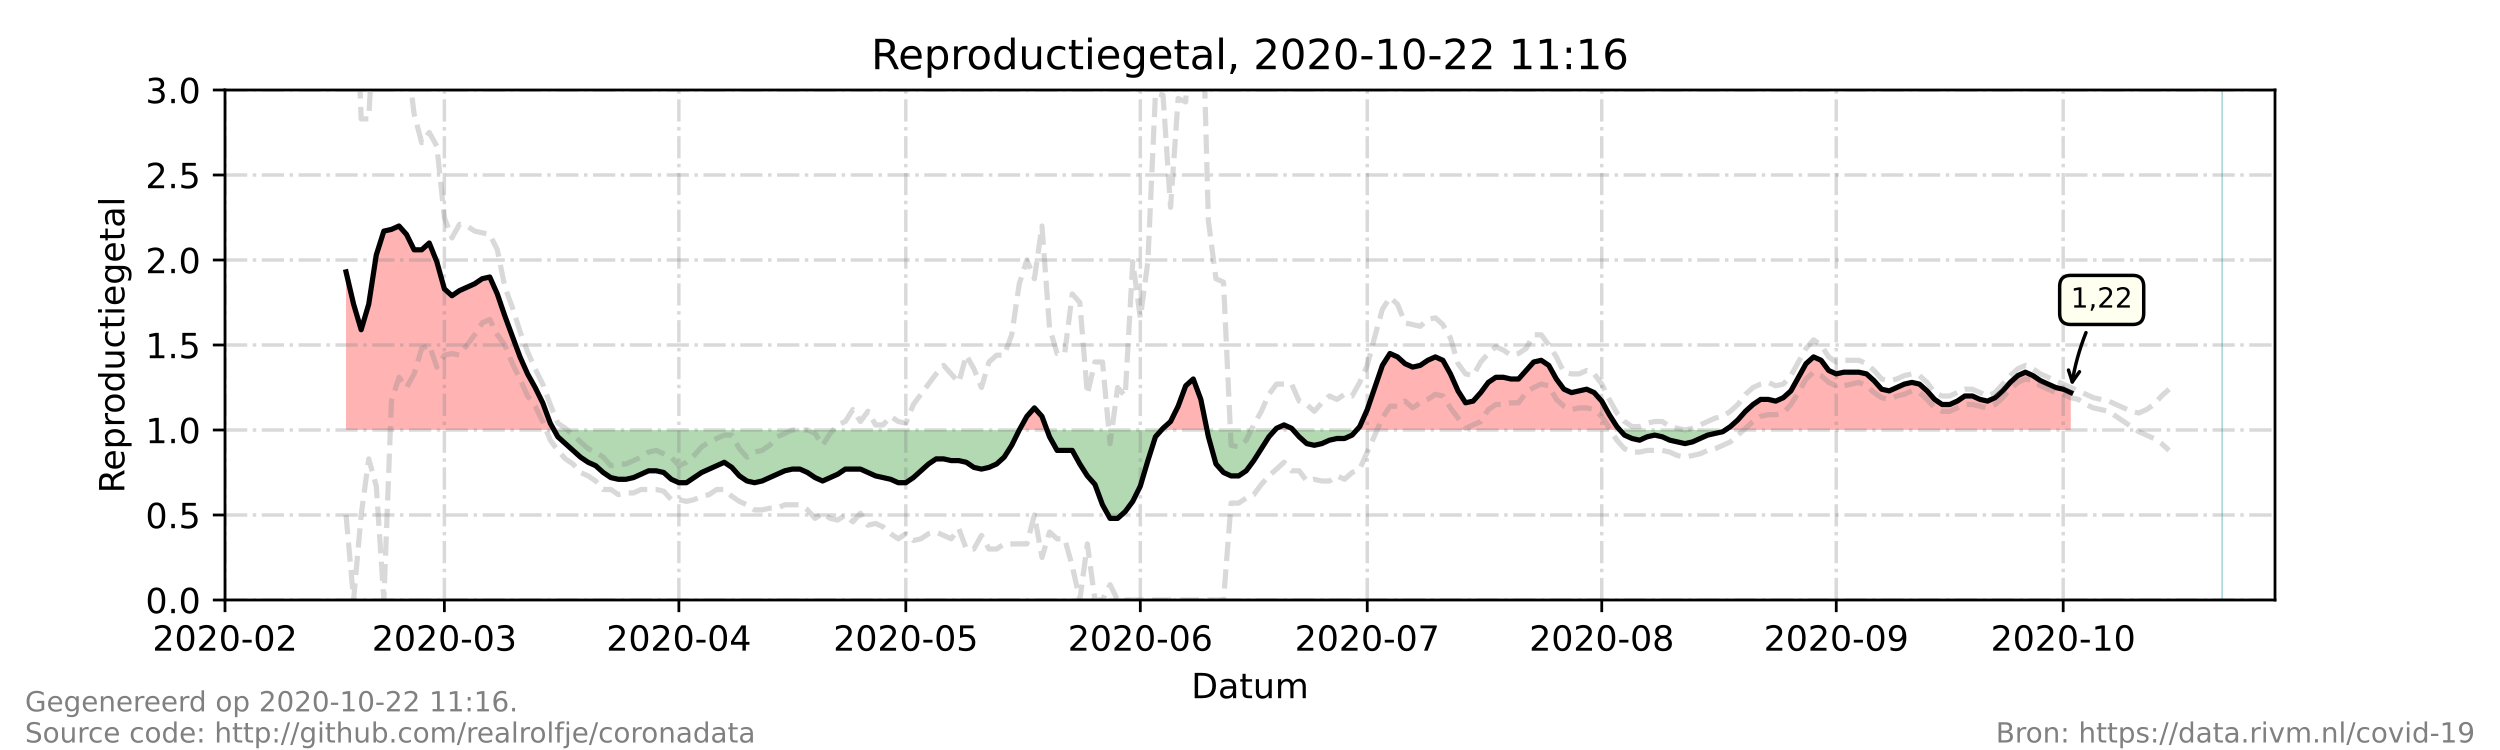 <?xml version="1.0" encoding="utf-8" standalone="no"?>
<!DOCTYPE svg PUBLIC "-//W3C//DTD SVG 1.1//EN"
  "http://www.w3.org/Graphics/SVG/1.1/DTD/svg11.dtd">
<!-- Created with matplotlib (https://matplotlib.org/) -->
<svg height="216pt" version="1.1" viewBox="0 0 720 216" width="720pt" xmlns="http://www.w3.org/2000/svg" xmlns:xlink="http://www.w3.org/1999/xlink">
 <defs>
  <style type="text/css">*{stroke-linecap:butt;stroke-linejoin:round;}</style>
 </defs>
 <g id="figure_1">
  <g id="patch_1">
   <path d="M 0 216 
L 720 216 
L 720 0 
L 0 0 
z
" style="fill:#ffffff;"/>
  </g>
  <g id="axes_1">
   <g id="patch_2">
    <path d="M 64.8 172.8 
L 655.2 172.8 
L 655.2 25.92 
L 64.8 25.92 
z
" style="fill:#ffffff;"/>
   </g>
   <g id="PolyCollection_1">
    <path clip-path="url(#pc74fa7e93d)" d="M 99.658 123.84 
L 99.658 123.84 
L 101.836 123.84 
L 104.015 123.84 
L 106.193 123.84 
L 108.372 123.84 
L 110.551 123.84 
L 112.729 123.84 
L 114.908 123.84 
L 117.086 123.84 
L 119.265 123.84 
L 121.444 123.84 
L 123.622 123.84 
L 125.801 123.84 
L 127.979 123.84 
L 130.158 123.84 
L 132.337 123.84 
L 134.515 123.84 
L 136.694 123.84 
L 138.872 123.84 
L 141.051 123.84 
L 143.23 123.84 
L 145.408 123.84 
L 147.587 123.84 
L 149.765 123.84 
L 151.944 123.84 
L 154.123 123.84 
L 156.301 123.84 
L 158.48 123.84 
L 159.569 123.84 
L 158.48 121.882 
L 156.301 116.006 
L 154.123 111.6 
L 151.944 107.683 
L 149.765 102.787 
L 147.587 96.912 
L 145.408 91.037 
L 143.23 84.672 
L 141.051 79.776 
L 138.872 80.266 
L 136.694 81.734 
L 134.515 82.714 
L 132.337 83.693 
L 130.158 85.162 
L 127.979 83.203 
L 125.801 75.37 
L 123.622 69.984 
L 121.444 71.942 
L 119.265 71.942 
L 117.086 67.536 
L 114.908 65.088 
L 112.729 66.067 
L 110.551 66.557 
L 108.372 73.411 
L 106.193 87.61 
L 104.015 94.954 
L 101.836 87.61 
L 99.658 78.307 
z
" style="fill:#ff0000;fill-opacity:0.3;"/>
    <path clip-path="url(#pc74fa7e93d)" d="M 293.553 123.84 
L 295.731 123.84 
L 297.91 123.84 
L 300.089 123.84 
L 301.541 123.84 
L 300.089 119.923 
L 297.91 117.475 
L 295.731 119.923 
z
" style="fill:#ff0000;fill-opacity:0.3;"/>
    <path clip-path="url(#pc74fa7e93d)" d="M 334.51 123.84 
L 334.946 123.84 
L 337.125 123.84 
L 339.303 123.84 
L 341.482 123.84 
L 343.661 123.84 
L 345.839 123.84 
L 347.622 123.84 
L 345.839 115.027 
L 343.661 109.152 
L 341.482 111.11 
L 339.303 116.986 
L 337.125 121.392 
L 334.946 123.35 
z
" style="fill:#ff0000;fill-opacity:0.3;"/>
    <path clip-path="url(#pc74fa7e93d)" d="M 367.189 123.84 
L 367.625 123.84 
L 369.804 123.84 
L 371.982 123.84 
L 372.418 123.84 
L 371.982 123.35 
L 369.804 122.371 
L 367.625 123.35 
z
" style="fill:#ff0000;fill-opacity:0.3;"/>
    <path clip-path="url(#pc74fa7e93d)" d="M 390.718 123.84 
L 391.59 123.84 
L 393.768 123.84 
L 395.947 123.84 
L 398.125 123.84 
L 400.304 123.84 
L 402.483 123.84 
L 404.661 123.84 
L 406.84 123.84 
L 409.018 123.84 
L 411.197 123.84 
L 413.376 123.84 
L 415.554 123.84 
L 417.733 123.84 
L 419.911 123.84 
L 422.09 123.84 
L 424.269 123.84 
L 426.447 123.84 
L 428.626 123.84 
L 430.804 123.84 
L 432.983 123.84 
L 435.162 123.84 
L 437.34 123.84 
L 439.519 123.84 
L 441.697 123.84 
L 443.876 123.84 
L 446.055 123.84 
L 448.233 123.84 
L 450.412 123.84 
L 452.59 123.84 
L 454.769 123.84 
L 456.948 123.84 
L 459.126 123.84 
L 461.305 123.84 
L 463.483 123.84 
L 465.662 123.84 
L 466.533 123.84 
L 465.662 122.861 
L 463.483 119.434 
L 461.305 115.517 
L 459.126 113.069 
L 456.948 112.09 
L 454.769 112.579 
L 452.59 113.069 
L 450.412 112.09 
L 448.233 109.152 
L 446.055 105.235 
L 443.876 103.766 
L 441.697 104.256 
L 439.519 106.704 
L 437.34 109.152 
L 435.162 109.152 
L 432.983 108.662 
L 430.804 108.662 
L 428.626 110.131 
L 426.447 113.069 
L 424.269 115.517 
L 422.09 116.006 
L 419.911 112.579 
L 417.733 107.683 
L 415.554 103.766 
L 413.376 102.787 
L 411.197 103.766 
L 409.018 105.235 
L 406.84 105.725 
L 404.661 104.746 
L 402.483 102.787 
L 400.304 101.808 
L 398.125 105.235 
L 395.947 111.6 
L 393.768 117.965 
L 391.59 122.861 
z
" style="fill:#ff0000;fill-opacity:0.3;"/>
    <path clip-path="url(#pc74fa7e93d)" d="M 496.889 123.84 
L 498.341 123.84 
L 500.52 123.84 
L 502.698 123.84 
L 504.877 123.84 
L 507.055 123.84 
L 509.234 123.84 
L 511.413 123.84 
L 513.591 123.84 
L 515.77 123.84 
L 517.948 123.84 
L 520.127 123.84 
L 522.306 123.84 
L 524.484 123.84 
L 526.663 123.84 
L 528.841 123.84 
L 531.02 123.84 
L 533.199 123.84 
L 535.377 123.84 
L 537.556 123.84 
L 539.734 123.84 
L 541.913 123.84 
L 544.092 123.84 
L 546.27 123.84 
L 548.449 123.84 
L 550.627 123.84 
L 552.806 123.84 
L 554.985 123.84 
L 557.163 123.84 
L 559.342 123.84 
L 561.52 123.84 
L 563.699 123.84 
L 565.877 123.84 
L 568.056 123.84 
L 570.235 123.84 
L 572.413 123.84 
L 574.592 123.84 
L 576.77 123.84 
L 578.949 123.84 
L 581.128 123.84 
L 583.306 123.84 
L 585.485 123.84 
L 587.663 123.84 
L 589.842 123.84 
L 592.021 123.84 
L 594.199 123.84 
L 596.378 123.84 
L 596.378 123.84 
L 596.378 113.069 
L 594.199 112.09 
L 592.021 111.6 
L 589.842 110.621 
L 587.663 109.642 
L 585.485 108.173 
L 583.306 107.194 
L 581.128 108.173 
L 578.949 110.131 
L 576.77 112.579 
L 574.592 114.538 
L 572.413 115.517 
L 570.235 115.027 
L 568.056 114.048 
L 565.877 114.048 
L 563.699 115.517 
L 561.52 116.496 
L 559.342 116.496 
L 557.163 115.027 
L 554.985 112.579 
L 552.806 110.621 
L 550.627 110.131 
L 548.449 110.621 
L 546.27 111.6 
L 544.092 112.579 
L 541.913 112.09 
L 539.734 109.642 
L 537.556 107.683 
L 535.377 107.194 
L 533.199 107.194 
L 531.02 107.194 
L 528.841 107.683 
L 526.663 106.704 
L 524.484 103.766 
L 522.306 102.787 
L 520.127 104.746 
L 517.948 108.662 
L 515.77 112.579 
L 513.591 114.538 
L 511.413 115.517 
L 509.234 115.027 
L 507.055 115.027 
L 504.877 116.496 
L 502.698 118.454 
L 500.52 120.902 
L 498.341 122.861 
z
" style="fill:#ff0000;fill-opacity:0.3;"/>
   </g>
   <g id="PolyCollection_2">
    <path clip-path="url(#pc74fa7e93d)" d="M 159.569 123.84 
L 160.658 123.84 
L 162.837 123.84 
L 165.015 123.84 
L 167.194 123.84 
L 169.373 123.84 
L 171.551 123.84 
L 173.73 123.84 
L 175.908 123.84 
L 178.087 123.84 
L 180.266 123.84 
L 182.444 123.84 
L 184.623 123.84 
L 186.801 123.84 
L 188.98 123.84 
L 191.159 123.84 
L 193.337 123.84 
L 195.516 123.84 
L 197.694 123.84 
L 199.873 123.84 
L 202.052 123.84 
L 204.23 123.84 
L 206.409 123.84 
L 208.587 123.84 
L 210.766 123.84 
L 212.945 123.84 
L 215.123 123.84 
L 217.302 123.84 
L 219.48 123.84 
L 221.659 123.84 
L 223.838 123.84 
L 226.016 123.84 
L 228.195 123.84 
L 230.373 123.84 
L 232.552 123.84 
L 234.731 123.84 
L 236.909 123.84 
L 239.088 123.84 
L 241.266 123.84 
L 243.445 123.84 
L 245.624 123.84 
L 247.802 123.84 
L 249.981 123.84 
L 252.159 123.84 
L 254.338 123.84 
L 256.517 123.84 
L 258.695 123.84 
L 260.874 123.84 
L 263.052 123.84 
L 265.231 123.84 
L 267.41 123.84 
L 269.588 123.84 
L 271.767 123.84 
L 273.945 123.84 
L 276.124 123.84 
L 278.303 123.84 
L 280.481 123.84 
L 282.66 123.84 
L 284.838 123.84 
L 287.017 123.84 
L 289.196 123.84 
L 291.374 123.84 
L 293.553 123.84 
L 293.553 123.84 
L 293.553 123.84 
L 291.374 128.246 
L 289.196 131.674 
L 287.017 133.632 
L 284.838 134.611 
L 282.66 135.101 
L 280.481 134.611 
L 278.303 133.142 
L 276.124 132.653 
L 273.945 132.653 
L 271.767 132.163 
L 269.588 132.163 
L 267.41 133.632 
L 265.231 135.59 
L 263.052 137.549 
L 260.874 139.018 
L 258.695 139.018 
L 256.517 138.038 
L 254.338 137.549 
L 252.159 137.059 
L 249.981 136.08 
L 247.802 135.101 
L 245.624 135.101 
L 243.445 135.101 
L 241.266 136.57 
L 239.088 137.549 
L 236.909 138.528 
L 234.731 137.549 
L 232.552 136.08 
L 230.373 135.101 
L 228.195 135.101 
L 226.016 135.59 
L 223.838 136.57 
L 221.659 137.549 
L 219.48 138.528 
L 217.302 139.018 
L 215.123 138.528 
L 212.945 137.059 
L 210.766 134.611 
L 208.587 133.142 
L 206.409 134.122 
L 204.23 135.101 
L 202.052 136.08 
L 199.873 137.549 
L 197.694 139.018 
L 195.516 139.018 
L 193.337 138.038 
L 191.159 136.08 
L 188.98 135.59 
L 186.801 135.59 
L 184.623 136.57 
L 182.444 137.549 
L 180.266 138.038 
L 178.087 138.038 
L 175.908 137.549 
L 173.73 136.08 
L 171.551 134.122 
L 169.373 133.142 
L 167.194 131.674 
L 165.015 129.715 
L 162.837 127.757 
L 160.658 125.798 
z
" style="fill:#008000;fill-opacity:0.3;"/>
    <path clip-path="url(#pc74fa7e93d)" d="M 301.541 123.84 
L 302.267 123.84 
L 304.446 123.84 
L 306.624 123.84 
L 308.803 123.84 
L 310.982 123.84 
L 313.16 123.84 
L 315.339 123.84 
L 317.517 123.84 
L 319.696 123.84 
L 321.875 123.84 
L 324.053 123.84 
L 326.232 123.84 
L 328.41 123.84 
L 330.589 123.84 
L 332.768 123.84 
L 334.51 123.84 
L 332.768 125.798 
L 330.589 132.653 
L 328.41 139.997 
L 326.232 144.403 
L 324.053 147.341 
L 321.875 149.299 
L 319.696 149.299 
L 317.517 145.382 
L 315.339 139.507 
L 313.16 137.059 
L 310.982 133.632 
L 308.803 129.715 
L 306.624 129.715 
L 304.446 129.715 
L 302.267 125.798 
z
" style="fill:#008000;fill-opacity:0.3;"/>
    <path clip-path="url(#pc74fa7e93d)" d="M 347.622 123.84 
L 348.018 123.84 
L 350.196 123.84 
L 352.375 123.84 
L 354.554 123.84 
L 356.732 123.84 
L 358.911 123.84 
L 361.089 123.84 
L 363.268 123.84 
L 365.446 123.84 
L 367.189 123.84 
L 365.446 125.798 
L 363.268 129.226 
L 361.089 132.653 
L 358.911 135.59 
L 356.732 137.059 
L 354.554 137.059 
L 352.375 136.08 
L 350.196 133.632 
L 348.018 125.798 
z
" style="fill:#008000;fill-opacity:0.3;"/>
    <path clip-path="url(#pc74fa7e93d)" d="M 372.418 123.84 
L 374.161 123.84 
L 376.339 123.84 
L 378.518 123.84 
L 380.697 123.84 
L 382.875 123.84 
L 385.054 123.84 
L 387.232 123.84 
L 389.411 123.84 
L 390.718 123.84 
L 389.411 125.309 
L 387.232 126.288 
L 385.054 126.288 
L 382.875 126.778 
L 380.697 127.757 
L 378.518 128.246 
L 376.339 127.757 
L 374.161 125.798 
z
" style="fill:#008000;fill-opacity:0.3;"/>
    <path clip-path="url(#pc74fa7e93d)" d="M 466.533 123.84 
L 467.841 123.84 
L 470.019 123.84 
L 472.198 123.84 
L 474.376 123.84 
L 476.555 123.84 
L 478.734 123.84 
L 480.912 123.84 
L 483.091 123.84 
L 485.269 123.84 
L 487.448 123.84 
L 489.627 123.84 
L 491.805 123.84 
L 493.984 123.84 
L 496.162 123.84 
L 496.889 123.84 
L 496.162 124.33 
L 493.984 124.819 
L 491.805 125.309 
L 489.627 126.288 
L 487.448 127.267 
L 485.269 127.757 
L 483.091 127.267 
L 480.912 126.778 
L 478.734 125.798 
L 476.555 125.309 
L 474.376 125.798 
L 472.198 126.778 
L 470.019 126.288 
L 467.841 125.309 
z
" style="fill:#008000;fill-opacity:0.3;"/>
   </g>
   <g id="matplotlib.axis_1">
    <g id="xtick_1">
     <g id="line2d_1">
      <path clip-path="url(#pc74fa7e93d)" d="M 64.8 172.8 
L 64.8 25.92 
" style="fill:none;stroke:#808080;stroke-dasharray:6.4,1.6,1,1.6;stroke-dashoffset:0;stroke-opacity:0.3;"/>
     </g>
     <g id="line2d_2">
      <defs>
       <path d="M 0 0 
L 0 3.5 
" id="m4836350564" style="stroke:#000000;stroke-width:0.8;"/>
      </defs>
      <g>
       <use style="stroke:#000000;stroke-width:0.8;" x="64.8" xlink:href="#m4836350564" y="172.8"/>
      </g>
     </g>
     <g id="text_1">
      <!-- 2020-02 -->
      <g transform="translate(43.909 187.398)scale(0.1 -0.1)">
       <defs>
        <path d="M 19.188 8.297 
L 53.609 8.297 
L 53.609 0 
L 7.328 0 
L 7.328 8.297 
Q 12.938 14.109 22.625 23.891 
Q 32.328 33.688 34.812 36.531 
Q 39.547 41.844 41.422 45.531 
Q 43.312 49.219 43.312 52.781 
Q 43.312 58.594 39.234 62.25 
Q 35.156 65.922 28.609 65.922 
Q 23.969 65.922 18.812 64.312 
Q 13.672 62.703 7.812 59.422 
L 7.812 69.391 
Q 13.766 71.781 18.938 73 
Q 24.125 74.219 28.422 74.219 
Q 39.75 74.219 46.484 68.547 
Q 53.219 62.891 53.219 53.422 
Q 53.219 48.922 51.531 44.891 
Q 49.859 40.875 45.406 35.406 
Q 44.188 33.984 37.641 27.219 
Q 31.109 20.453 19.188 8.297 
z
" id="DejaVuSans-50"/>
        <path d="M 31.781 66.406 
Q 24.172 66.406 20.328 58.906 
Q 16.5 51.422 16.5 36.375 
Q 16.5 21.391 20.328 13.891 
Q 24.172 6.391 31.781 6.391 
Q 39.453 6.391 43.281 13.891 
Q 47.125 21.391 47.125 36.375 
Q 47.125 51.422 43.281 58.906 
Q 39.453 66.406 31.781 66.406 
z
M 31.781 74.219 
Q 44.047 74.219 50.516 64.516 
Q 56.984 54.828 56.984 36.375 
Q 56.984 17.969 50.516 8.266 
Q 44.047 -1.422 31.781 -1.422 
Q 19.531 -1.422 13.062 8.266 
Q 6.594 17.969 6.594 36.375 
Q 6.594 54.828 13.062 64.516 
Q 19.531 74.219 31.781 74.219 
z
" id="DejaVuSans-48"/>
        <path d="M 4.891 31.391 
L 31.203 31.391 
L 31.203 23.391 
L 4.891 23.391 
z
" id="DejaVuSans-45"/>
       </defs>
       <use xlink:href="#DejaVuSans-50"/>
       <use x="63.623" xlink:href="#DejaVuSans-48"/>
       <use x="127.246" xlink:href="#DejaVuSans-50"/>
       <use x="190.869" xlink:href="#DejaVuSans-48"/>
       <use x="254.492" xlink:href="#DejaVuSans-45"/>
       <use x="290.576" xlink:href="#DejaVuSans-48"/>
       <use x="354.199" xlink:href="#DejaVuSans-50"/>
      </g>
     </g>
    </g>
    <g id="xtick_2">
     <g id="line2d_3">
      <path clip-path="url(#pc74fa7e93d)" d="M 127.979 172.8 
L 127.979 25.92 
" style="fill:none;stroke:#808080;stroke-dasharray:6.4,1.6,1,1.6;stroke-dashoffset:0;stroke-opacity:0.3;"/>
     </g>
     <g id="line2d_4">
      <g>
       <use style="stroke:#000000;stroke-width:0.8;" x="127.979" xlink:href="#m4836350564" y="172.8"/>
      </g>
     </g>
     <g id="text_2">
      <!-- 2020-03 -->
      <g transform="translate(107.088 187.398)scale(0.1 -0.1)">
       <defs>
        <path d="M 40.578 39.312 
Q 47.656 37.797 51.625 33 
Q 55.609 28.219 55.609 21.188 
Q 55.609 10.406 48.188 4.484 
Q 40.766 -1.422 27.094 -1.422 
Q 22.516 -1.422 17.656 -0.516 
Q 12.797 0.391 7.625 2.203 
L 7.625 11.719 
Q 11.719 9.328 16.594 8.109 
Q 21.484 6.891 26.812 6.891 
Q 36.078 6.891 40.938 10.547 
Q 45.797 14.203 45.797 21.188 
Q 45.797 27.641 41.281 31.266 
Q 36.766 34.906 28.719 34.906 
L 20.219 34.906 
L 20.219 43.016 
L 29.109 43.016 
Q 36.375 43.016 40.234 45.922 
Q 44.094 48.828 44.094 54.297 
Q 44.094 59.906 40.109 62.906 
Q 36.141 65.922 28.719 65.922 
Q 24.656 65.922 20.016 65.031 
Q 15.375 64.156 9.812 62.312 
L 9.812 71.094 
Q 15.438 72.656 20.344 73.438 
Q 25.25 74.219 29.594 74.219 
Q 40.828 74.219 47.359 69.109 
Q 53.906 64.016 53.906 55.328 
Q 53.906 49.266 50.438 45.094 
Q 46.969 40.922 40.578 39.312 
z
" id="DejaVuSans-51"/>
       </defs>
       <use xlink:href="#DejaVuSans-50"/>
       <use x="63.623" xlink:href="#DejaVuSans-48"/>
       <use x="127.246" xlink:href="#DejaVuSans-50"/>
       <use x="190.869" xlink:href="#DejaVuSans-48"/>
       <use x="254.492" xlink:href="#DejaVuSans-45"/>
       <use x="290.576" xlink:href="#DejaVuSans-48"/>
       <use x="354.199" xlink:href="#DejaVuSans-51"/>
      </g>
     </g>
    </g>
    <g id="xtick_3">
     <g id="line2d_5">
      <path clip-path="url(#pc74fa7e93d)" d="M 195.516 172.8 
L 195.516 25.92 
" style="fill:none;stroke:#808080;stroke-dasharray:6.4,1.6,1,1.6;stroke-dashoffset:0;stroke-opacity:0.3;"/>
     </g>
     <g id="line2d_6">
      <g>
       <use style="stroke:#000000;stroke-width:0.8;" x="195.516" xlink:href="#m4836350564" y="172.8"/>
      </g>
     </g>
     <g id="text_3">
      <!-- 2020-04 -->
      <g transform="translate(174.624 187.398)scale(0.1 -0.1)">
       <defs>
        <path d="M 37.797 64.312 
L 12.891 25.391 
L 37.797 25.391 
z
M 35.203 72.906 
L 47.609 72.906 
L 47.609 25.391 
L 58.016 25.391 
L 58.016 17.188 
L 47.609 17.188 
L 47.609 0 
L 37.797 0 
L 37.797 17.188 
L 4.891 17.188 
L 4.891 26.703 
z
" id="DejaVuSans-52"/>
       </defs>
       <use xlink:href="#DejaVuSans-50"/>
       <use x="63.623" xlink:href="#DejaVuSans-48"/>
       <use x="127.246" xlink:href="#DejaVuSans-50"/>
       <use x="190.869" xlink:href="#DejaVuSans-48"/>
       <use x="254.492" xlink:href="#DejaVuSans-45"/>
       <use x="290.576" xlink:href="#DejaVuSans-48"/>
       <use x="354.199" xlink:href="#DejaVuSans-52"/>
      </g>
     </g>
    </g>
    <g id="xtick_4">
     <g id="line2d_7">
      <path clip-path="url(#pc74fa7e93d)" d="M 260.874 172.8 
L 260.874 25.92 
" style="fill:none;stroke:#808080;stroke-dasharray:6.4,1.6,1,1.6;stroke-dashoffset:0;stroke-opacity:0.3;"/>
     </g>
     <g id="line2d_8">
      <g>
       <use style="stroke:#000000;stroke-width:0.8;" x="260.874" xlink:href="#m4836350564" y="172.8"/>
      </g>
     </g>
     <g id="text_4">
      <!-- 2020-05 -->
      <g transform="translate(239.982 187.398)scale(0.1 -0.1)">
       <defs>
        <path d="M 10.797 72.906 
L 49.516 72.906 
L 49.516 64.594 
L 19.828 64.594 
L 19.828 46.734 
Q 21.969 47.469 24.109 47.828 
Q 26.266 48.188 28.422 48.188 
Q 40.625 48.188 47.75 41.5 
Q 54.891 34.812 54.891 23.391 
Q 54.891 11.625 47.562 5.094 
Q 40.234 -1.422 26.906 -1.422 
Q 22.312 -1.422 17.547 -0.641 
Q 12.797 0.141 7.719 1.703 
L 7.719 11.625 
Q 12.109 9.234 16.797 8.062 
Q 21.484 6.891 26.703 6.891 
Q 35.156 6.891 40.078 11.328 
Q 45.016 15.766 45.016 23.391 
Q 45.016 31 40.078 35.438 
Q 35.156 39.891 26.703 39.891 
Q 22.75 39.891 18.812 39.016 
Q 14.891 38.141 10.797 36.281 
z
" id="DejaVuSans-53"/>
       </defs>
       <use xlink:href="#DejaVuSans-50"/>
       <use x="63.623" xlink:href="#DejaVuSans-48"/>
       <use x="127.246" xlink:href="#DejaVuSans-50"/>
       <use x="190.869" xlink:href="#DejaVuSans-48"/>
       <use x="254.492" xlink:href="#DejaVuSans-45"/>
       <use x="290.576" xlink:href="#DejaVuSans-48"/>
       <use x="354.199" xlink:href="#DejaVuSans-53"/>
      </g>
     </g>
    </g>
    <g id="xtick_5">
     <g id="line2d_9">
      <path clip-path="url(#pc74fa7e93d)" d="M 328.41 172.8 
L 328.41 25.92 
" style="fill:none;stroke:#808080;stroke-dasharray:6.4,1.6,1,1.6;stroke-dashoffset:0;stroke-opacity:0.3;"/>
     </g>
     <g id="line2d_10">
      <g>
       <use style="stroke:#000000;stroke-width:0.8;" x="328.41" xlink:href="#m4836350564" y="172.8"/>
      </g>
     </g>
     <g id="text_5">
      <!-- 2020-06 -->
      <g transform="translate(307.519 187.398)scale(0.1 -0.1)">
       <defs>
        <path d="M 33.016 40.375 
Q 26.375 40.375 22.484 35.828 
Q 18.609 31.297 18.609 23.391 
Q 18.609 15.531 22.484 10.953 
Q 26.375 6.391 33.016 6.391 
Q 39.656 6.391 43.531 10.953 
Q 47.406 15.531 47.406 23.391 
Q 47.406 31.297 43.531 35.828 
Q 39.656 40.375 33.016 40.375 
z
M 52.594 71.297 
L 52.594 62.312 
Q 48.875 64.062 45.094 64.984 
Q 41.312 65.922 37.594 65.922 
Q 27.828 65.922 22.672 59.328 
Q 17.531 52.734 16.797 39.406 
Q 19.672 43.656 24.016 45.922 
Q 28.375 48.188 33.594 48.188 
Q 44.578 48.188 50.953 41.516 
Q 57.328 34.859 57.328 23.391 
Q 57.328 12.156 50.688 5.359 
Q 44.047 -1.422 33.016 -1.422 
Q 20.359 -1.422 13.672 8.266 
Q 6.984 17.969 6.984 36.375 
Q 6.984 53.656 15.188 63.938 
Q 23.391 74.219 37.203 74.219 
Q 40.922 74.219 44.703 73.484 
Q 48.484 72.75 52.594 71.297 
z
" id="DejaVuSans-54"/>
       </defs>
       <use xlink:href="#DejaVuSans-50"/>
       <use x="63.623" xlink:href="#DejaVuSans-48"/>
       <use x="127.246" xlink:href="#DejaVuSans-50"/>
       <use x="190.869" xlink:href="#DejaVuSans-48"/>
       <use x="254.492" xlink:href="#DejaVuSans-45"/>
       <use x="290.576" xlink:href="#DejaVuSans-48"/>
       <use x="354.199" xlink:href="#DejaVuSans-54"/>
      </g>
     </g>
    </g>
    <g id="xtick_6">
     <g id="line2d_11">
      <path clip-path="url(#pc74fa7e93d)" d="M 393.768 172.8 
L 393.768 25.92 
" style="fill:none;stroke:#808080;stroke-dasharray:6.4,1.6,1,1.6;stroke-dashoffset:0;stroke-opacity:0.3;"/>
     </g>
     <g id="line2d_12">
      <g>
       <use style="stroke:#000000;stroke-width:0.8;" x="393.768" xlink:href="#m4836350564" y="172.8"/>
      </g>
     </g>
     <g id="text_6">
      <!-- 2020-07 -->
      <g transform="translate(372.877 187.398)scale(0.1 -0.1)">
       <defs>
        <path d="M 8.203 72.906 
L 55.078 72.906 
L 55.078 68.703 
L 28.609 0 
L 18.312 0 
L 43.219 64.594 
L 8.203 64.594 
z
" id="DejaVuSans-55"/>
       </defs>
       <use xlink:href="#DejaVuSans-50"/>
       <use x="63.623" xlink:href="#DejaVuSans-48"/>
       <use x="127.246" xlink:href="#DejaVuSans-50"/>
       <use x="190.869" xlink:href="#DejaVuSans-48"/>
       <use x="254.492" xlink:href="#DejaVuSans-45"/>
       <use x="290.576" xlink:href="#DejaVuSans-48"/>
       <use x="354.199" xlink:href="#DejaVuSans-55"/>
      </g>
     </g>
    </g>
    <g id="xtick_7">
     <g id="line2d_13">
      <path clip-path="url(#pc74fa7e93d)" d="M 461.305 172.8 
L 461.305 25.92 
" style="fill:none;stroke:#808080;stroke-dasharray:6.4,1.6,1,1.6;stroke-dashoffset:0;stroke-opacity:0.3;"/>
     </g>
     <g id="line2d_14">
      <g>
       <use style="stroke:#000000;stroke-width:0.8;" x="461.305" xlink:href="#m4836350564" y="172.8"/>
      </g>
     </g>
     <g id="text_7">
      <!-- 2020-08 -->
      <g transform="translate(440.413 187.398)scale(0.1 -0.1)">
       <defs>
        <path d="M 31.781 34.625 
Q 24.75 34.625 20.719 30.859 
Q 16.703 27.094 16.703 20.516 
Q 16.703 13.922 20.719 10.156 
Q 24.75 6.391 31.781 6.391 
Q 38.812 6.391 42.859 10.172 
Q 46.922 13.969 46.922 20.516 
Q 46.922 27.094 42.891 30.859 
Q 38.875 34.625 31.781 34.625 
z
M 21.922 38.812 
Q 15.578 40.375 12.031 44.719 
Q 8.5 49.078 8.5 55.328 
Q 8.5 64.062 14.719 69.141 
Q 20.953 74.219 31.781 74.219 
Q 42.672 74.219 48.875 69.141 
Q 55.078 64.062 55.078 55.328 
Q 55.078 49.078 51.531 44.719 
Q 48 40.375 41.703 38.812 
Q 48.828 37.156 52.797 32.312 
Q 56.781 27.484 56.781 20.516 
Q 56.781 9.906 50.312 4.234 
Q 43.844 -1.422 31.781 -1.422 
Q 19.734 -1.422 13.25 4.234 
Q 6.781 9.906 6.781 20.516 
Q 6.781 27.484 10.781 32.312 
Q 14.797 37.156 21.922 38.812 
z
M 18.312 54.391 
Q 18.312 48.734 21.844 45.562 
Q 25.391 42.391 31.781 42.391 
Q 38.141 42.391 41.719 45.562 
Q 45.312 48.734 45.312 54.391 
Q 45.312 60.062 41.719 63.234 
Q 38.141 66.406 31.781 66.406 
Q 25.391 66.406 21.844 63.234 
Q 18.312 60.062 18.312 54.391 
z
" id="DejaVuSans-56"/>
       </defs>
       <use xlink:href="#DejaVuSans-50"/>
       <use x="63.623" xlink:href="#DejaVuSans-48"/>
       <use x="127.246" xlink:href="#DejaVuSans-50"/>
       <use x="190.869" xlink:href="#DejaVuSans-48"/>
       <use x="254.492" xlink:href="#DejaVuSans-45"/>
       <use x="290.576" xlink:href="#DejaVuSans-48"/>
       <use x="354.199" xlink:href="#DejaVuSans-56"/>
      </g>
     </g>
    </g>
    <g id="xtick_8">
     <g id="line2d_15">
      <path clip-path="url(#pc74fa7e93d)" d="M 528.841 172.8 
L 528.841 25.92 
" style="fill:none;stroke:#808080;stroke-dasharray:6.4,1.6,1,1.6;stroke-dashoffset:0;stroke-opacity:0.3;"/>
     </g>
     <g id="line2d_16">
      <g>
       <use style="stroke:#000000;stroke-width:0.8;" x="528.841" xlink:href="#m4836350564" y="172.8"/>
      </g>
     </g>
     <g id="text_8">
      <!-- 2020-09 -->
      <g transform="translate(507.95 187.398)scale(0.1 -0.1)">
       <defs>
        <path d="M 10.984 1.516 
L 10.984 10.5 
Q 14.703 8.734 18.5 7.812 
Q 22.312 6.891 25.984 6.891 
Q 35.75 6.891 40.891 13.453 
Q 46.047 20.016 46.781 33.406 
Q 43.953 29.203 39.594 26.953 
Q 35.25 24.703 29.984 24.703 
Q 19.047 24.703 12.672 31.312 
Q 6.297 37.938 6.297 49.422 
Q 6.297 60.641 12.938 67.422 
Q 19.578 74.219 30.609 74.219 
Q 43.266 74.219 49.922 64.516 
Q 56.594 54.828 56.594 36.375 
Q 56.594 19.141 48.406 8.859 
Q 40.234 -1.422 26.422 -1.422 
Q 22.703 -1.422 18.891 -0.688 
Q 15.094 0.047 10.984 1.516 
z
M 30.609 32.422 
Q 37.25 32.422 41.125 36.953 
Q 45.016 41.5 45.016 49.422 
Q 45.016 57.281 41.125 61.844 
Q 37.25 66.406 30.609 66.406 
Q 23.969 66.406 20.094 61.844 
Q 16.219 57.281 16.219 49.422 
Q 16.219 41.5 20.094 36.953 
Q 23.969 32.422 30.609 32.422 
z
" id="DejaVuSans-57"/>
       </defs>
       <use xlink:href="#DejaVuSans-50"/>
       <use x="63.623" xlink:href="#DejaVuSans-48"/>
       <use x="127.246" xlink:href="#DejaVuSans-50"/>
       <use x="190.869" xlink:href="#DejaVuSans-48"/>
       <use x="254.492" xlink:href="#DejaVuSans-45"/>
       <use x="290.576" xlink:href="#DejaVuSans-48"/>
       <use x="354.199" xlink:href="#DejaVuSans-57"/>
      </g>
     </g>
    </g>
    <g id="xtick_9">
     <g id="line2d_17">
      <path clip-path="url(#pc74fa7e93d)" d="M 594.199 172.8 
L 594.199 25.92 
" style="fill:none;stroke:#808080;stroke-dasharray:6.4,1.6,1,1.6;stroke-dashoffset:0;stroke-opacity:0.3;"/>
     </g>
     <g id="line2d_18">
      <g>
       <use style="stroke:#000000;stroke-width:0.8;" x="594.199" xlink:href="#m4836350564" y="172.8"/>
      </g>
     </g>
     <g id="text_9">
      <!-- 2020-10 -->
      <g transform="translate(573.308 187.398)scale(0.1 -0.1)">
       <defs>
        <path d="M 12.406 8.297 
L 28.516 8.297 
L 28.516 63.922 
L 10.984 60.406 
L 10.984 69.391 
L 28.422 72.906 
L 38.281 72.906 
L 38.281 8.297 
L 54.391 8.297 
L 54.391 0 
L 12.406 0 
z
" id="DejaVuSans-49"/>
       </defs>
       <use xlink:href="#DejaVuSans-50"/>
       <use x="63.623" xlink:href="#DejaVuSans-48"/>
       <use x="127.246" xlink:href="#DejaVuSans-50"/>
       <use x="190.869" xlink:href="#DejaVuSans-48"/>
       <use x="254.492" xlink:href="#DejaVuSans-45"/>
       <use x="290.576" xlink:href="#DejaVuSans-49"/>
       <use x="354.199" xlink:href="#DejaVuSans-48"/>
      </g>
     </g>
    </g>
    <g id="text_10">
     <!-- Datum -->
     <g transform="translate(343.087 201.077)scale(0.1 -0.1)">
      <defs>
       <path d="M 19.672 64.797 
L 19.672 8.109 
L 31.594 8.109 
Q 46.688 8.109 53.688 14.938 
Q 60.688 21.781 60.688 36.531 
Q 60.688 51.172 53.688 57.984 
Q 46.688 64.797 31.594 64.797 
z
M 9.812 72.906 
L 30.078 72.906 
Q 51.266 72.906 61.172 64.094 
Q 71.094 55.281 71.094 36.531 
Q 71.094 17.672 61.125 8.828 
Q 51.172 0 30.078 0 
L 9.812 0 
z
" id="DejaVuSans-68"/>
       <path d="M 34.281 27.484 
Q 23.391 27.484 19.188 25 
Q 14.984 22.516 14.984 16.5 
Q 14.984 11.719 18.141 8.906 
Q 21.297 6.109 26.703 6.109 
Q 34.188 6.109 38.703 11.406 
Q 43.219 16.703 43.219 25.484 
L 43.219 27.484 
z
M 52.203 31.203 
L 52.203 0 
L 43.219 0 
L 43.219 8.297 
Q 40.141 3.328 35.547 0.953 
Q 30.953 -1.422 24.312 -1.422 
Q 15.922 -1.422 10.953 3.297 
Q 6 8.016 6 15.922 
Q 6 25.141 12.172 29.828 
Q 18.359 34.516 30.609 34.516 
L 43.219 34.516 
L 43.219 35.406 
Q 43.219 41.609 39.141 45 
Q 35.062 48.391 27.688 48.391 
Q 23 48.391 18.547 47.266 
Q 14.109 46.141 10.016 43.891 
L 10.016 52.203 
Q 14.938 54.109 19.578 55.047 
Q 24.219 56 28.609 56 
Q 40.484 56 46.344 49.844 
Q 52.203 43.703 52.203 31.203 
z
" id="DejaVuSans-97"/>
       <path d="M 18.312 70.219 
L 18.312 54.688 
L 36.812 54.688 
L 36.812 47.703 
L 18.312 47.703 
L 18.312 18.016 
Q 18.312 11.328 20.141 9.422 
Q 21.969 7.516 27.594 7.516 
L 36.812 7.516 
L 36.812 0 
L 27.594 0 
Q 17.188 0 13.234 3.875 
Q 9.281 7.766 9.281 18.016 
L 9.281 47.703 
L 2.688 47.703 
L 2.688 54.688 
L 9.281 54.688 
L 9.281 70.219 
z
" id="DejaVuSans-116"/>
       <path d="M 8.5 21.578 
L 8.5 54.688 
L 17.484 54.688 
L 17.484 21.922 
Q 17.484 14.156 20.5 10.266 
Q 23.531 6.391 29.594 6.391 
Q 36.859 6.391 41.078 11.031 
Q 45.312 15.672 45.312 23.688 
L 45.312 54.688 
L 54.297 54.688 
L 54.297 0 
L 45.312 0 
L 45.312 8.406 
Q 42.047 3.422 37.719 1 
Q 33.406 -1.422 27.688 -1.422 
Q 18.266 -1.422 13.375 4.438 
Q 8.5 10.297 8.5 21.578 
z
M 31.109 56 
z
" id="DejaVuSans-117"/>
       <path d="M 52 44.188 
Q 55.375 50.25 60.062 53.125 
Q 64.75 56 71.094 56 
Q 79.641 56 84.281 50.016 
Q 88.922 44.047 88.922 33.016 
L 88.922 0 
L 79.891 0 
L 79.891 32.719 
Q 79.891 40.578 77.094 44.375 
Q 74.312 48.188 68.609 48.188 
Q 61.625 48.188 57.562 43.547 
Q 53.516 38.922 53.516 30.906 
L 53.516 0 
L 44.484 0 
L 44.484 32.719 
Q 44.484 40.625 41.703 44.406 
Q 38.922 48.188 33.109 48.188 
Q 26.219 48.188 22.156 43.531 
Q 18.109 38.875 18.109 30.906 
L 18.109 0 
L 9.078 0 
L 9.078 54.688 
L 18.109 54.688 
L 18.109 46.188 
Q 21.188 51.219 25.484 53.609 
Q 29.781 56 35.688 56 
Q 41.656 56 45.828 52.969 
Q 50 49.953 52 44.188 
z
" id="DejaVuSans-109"/>
      </defs>
      <use xlink:href="#DejaVuSans-68"/>
      <use x="77.002" xlink:href="#DejaVuSans-97"/>
      <use x="138.281" xlink:href="#DejaVuSans-116"/>
      <use x="177.49" xlink:href="#DejaVuSans-117"/>
      <use x="240.869" xlink:href="#DejaVuSans-109"/>
     </g>
    </g>
   </g>
   <g id="matplotlib.axis_2">
    <g id="ytick_1">
     <g id="line2d_19">
      <path clip-path="url(#pc74fa7e93d)" d="M 64.8 172.8 
L 655.2 172.8 
" style="fill:none;stroke:#808080;stroke-dasharray:6.4,1.6,1,1.6;stroke-dashoffset:0;stroke-opacity:0.3;"/>
     </g>
     <g id="line2d_20">
      <defs>
       <path d="M 0 0 
L -3.5 0 
" id="m50336f0cec" style="stroke:#000000;stroke-width:0.8;"/>
      </defs>
      <g>
       <use style="stroke:#000000;stroke-width:0.8;" x="64.8" xlink:href="#m50336f0cec" y="172.8"/>
      </g>
     </g>
     <g id="text_11">
      <!-- 0.0 -->
      <g transform="translate(41.897 176.599)scale(0.1 -0.1)">
       <defs>
        <path d="M 10.688 12.406 
L 21 12.406 
L 21 0 
L 10.688 0 
z
" id="DejaVuSans-46"/>
       </defs>
       <use xlink:href="#DejaVuSans-48"/>
       <use x="63.623" xlink:href="#DejaVuSans-46"/>
       <use x="95.41" xlink:href="#DejaVuSans-48"/>
      </g>
     </g>
    </g>
    <g id="ytick_2">
     <g id="line2d_21">
      <path clip-path="url(#pc74fa7e93d)" d="M 64.8 148.32 
L 655.2 148.32 
" style="fill:none;stroke:#808080;stroke-dasharray:6.4,1.6,1,1.6;stroke-dashoffset:0;stroke-opacity:0.3;"/>
     </g>
     <g id="line2d_22">
      <g>
       <use style="stroke:#000000;stroke-width:0.8;" x="64.8" xlink:href="#m50336f0cec" y="148.32"/>
      </g>
     </g>
     <g id="text_12">
      <!-- 0.5 -->
      <g transform="translate(41.897 152.119)scale(0.1 -0.1)">
       <use xlink:href="#DejaVuSans-48"/>
       <use x="63.623" xlink:href="#DejaVuSans-46"/>
       <use x="95.41" xlink:href="#DejaVuSans-53"/>
      </g>
     </g>
    </g>
    <g id="ytick_3">
     <g id="line2d_23">
      <path clip-path="url(#pc74fa7e93d)" d="M 64.8 123.84 
L 655.2 123.84 
" style="fill:none;stroke:#808080;stroke-dasharray:6.4,1.6,1,1.6;stroke-dashoffset:0;stroke-opacity:0.3;"/>
     </g>
     <g id="line2d_24">
      <g>
       <use style="stroke:#000000;stroke-width:0.8;" x="64.8" xlink:href="#m50336f0cec" y="123.84"/>
      </g>
     </g>
     <g id="text_13">
      <!-- 1.0 -->
      <g transform="translate(41.897 127.639)scale(0.1 -0.1)">
       <use xlink:href="#DejaVuSans-49"/>
       <use x="63.623" xlink:href="#DejaVuSans-46"/>
       <use x="95.41" xlink:href="#DejaVuSans-48"/>
      </g>
     </g>
    </g>
    <g id="ytick_4">
     <g id="line2d_25">
      <path clip-path="url(#pc74fa7e93d)" d="M 64.8 99.36 
L 655.2 99.36 
" style="fill:none;stroke:#808080;stroke-dasharray:6.4,1.6,1,1.6;stroke-dashoffset:0;stroke-opacity:0.3;"/>
     </g>
     <g id="line2d_26">
      <g>
       <use style="stroke:#000000;stroke-width:0.8;" x="64.8" xlink:href="#m50336f0cec" y="99.36"/>
      </g>
     </g>
     <g id="text_14">
      <!-- 1.5 -->
      <g transform="translate(41.897 103.159)scale(0.1 -0.1)">
       <use xlink:href="#DejaVuSans-49"/>
       <use x="63.623" xlink:href="#DejaVuSans-46"/>
       <use x="95.41" xlink:href="#DejaVuSans-53"/>
      </g>
     </g>
    </g>
    <g id="ytick_5">
     <g id="line2d_27">
      <path clip-path="url(#pc74fa7e93d)" d="M 64.8 74.88 
L 655.2 74.88 
" style="fill:none;stroke:#808080;stroke-dasharray:6.4,1.6,1,1.6;stroke-dashoffset:0;stroke-opacity:0.3;"/>
     </g>
     <g id="line2d_28">
      <g>
       <use style="stroke:#000000;stroke-width:0.8;" x="64.8" xlink:href="#m50336f0cec" y="74.88"/>
      </g>
     </g>
     <g id="text_15">
      <!-- 2.0 -->
      <g transform="translate(41.897 78.679)scale(0.1 -0.1)">
       <use xlink:href="#DejaVuSans-50"/>
       <use x="63.623" xlink:href="#DejaVuSans-46"/>
       <use x="95.41" xlink:href="#DejaVuSans-48"/>
      </g>
     </g>
    </g>
    <g id="ytick_6">
     <g id="line2d_29">
      <path clip-path="url(#pc74fa7e93d)" d="M 64.8 50.4 
L 655.2 50.4 
" style="fill:none;stroke:#808080;stroke-dasharray:6.4,1.6,1,1.6;stroke-dashoffset:0;stroke-opacity:0.3;"/>
     </g>
     <g id="line2d_30">
      <g>
       <use style="stroke:#000000;stroke-width:0.8;" x="64.8" xlink:href="#m50336f0cec" y="50.4"/>
      </g>
     </g>
     <g id="text_16">
      <!-- 2.5 -->
      <g transform="translate(41.897 54.199)scale(0.1 -0.1)">
       <use xlink:href="#DejaVuSans-50"/>
       <use x="63.623" xlink:href="#DejaVuSans-46"/>
       <use x="95.41" xlink:href="#DejaVuSans-53"/>
      </g>
     </g>
    </g>
    <g id="ytick_7">
     <g id="line2d_31">
      <path clip-path="url(#pc74fa7e93d)" d="M 64.8 25.92 
L 655.2 25.92 
" style="fill:none;stroke:#808080;stroke-dasharray:6.4,1.6,1,1.6;stroke-dashoffset:0;stroke-opacity:0.3;"/>
     </g>
     <g id="line2d_32">
      <g>
       <use style="stroke:#000000;stroke-width:0.8;" x="64.8" xlink:href="#m50336f0cec" y="25.92"/>
      </g>
     </g>
     <g id="text_17">
      <!-- 3.0 -->
      <g transform="translate(41.897 29.719)scale(0.1 -0.1)">
       <use xlink:href="#DejaVuSans-51"/>
       <use x="63.623" xlink:href="#DejaVuSans-46"/>
       <use x="95.41" xlink:href="#DejaVuSans-48"/>
      </g>
     </g>
    </g>
    <g id="text_18">
     <!-- Reproductiegetal -->
     <g transform="translate(35.817 142.044)rotate(-90)scale(0.1 -0.1)">
      <defs>
       <path d="M 44.391 34.188 
Q 47.562 33.109 50.562 29.594 
Q 53.562 26.078 56.594 19.922 
L 66.609 0 
L 56 0 
L 46.688 18.703 
Q 43.062 26.031 39.672 28.422 
Q 36.281 30.812 30.422 30.812 
L 19.672 30.812 
L 19.672 0 
L 9.812 0 
L 9.812 72.906 
L 32.078 72.906 
Q 44.578 72.906 50.734 67.672 
Q 56.891 62.453 56.891 51.906 
Q 56.891 45.016 53.688 40.469 
Q 50.484 35.938 44.391 34.188 
z
M 19.672 64.797 
L 19.672 38.922 
L 32.078 38.922 
Q 39.203 38.922 42.844 42.219 
Q 46.484 45.516 46.484 51.906 
Q 46.484 58.297 42.844 61.547 
Q 39.203 64.797 32.078 64.797 
z
" id="DejaVuSans-82"/>
       <path d="M 56.203 29.594 
L 56.203 25.203 
L 14.891 25.203 
Q 15.484 15.922 20.484 11.062 
Q 25.484 6.203 34.422 6.203 
Q 39.594 6.203 44.453 7.469 
Q 49.312 8.734 54.109 11.281 
L 54.109 2.781 
Q 49.266 0.734 44.188 -0.344 
Q 39.109 -1.422 33.891 -1.422 
Q 20.797 -1.422 13.156 6.188 
Q 5.516 13.812 5.516 26.812 
Q 5.516 40.234 12.766 48.109 
Q 20.016 56 32.328 56 
Q 43.359 56 49.781 48.891 
Q 56.203 41.797 56.203 29.594 
z
M 47.219 32.234 
Q 47.125 39.594 43.094 43.984 
Q 39.062 48.391 32.422 48.391 
Q 24.906 48.391 20.391 44.141 
Q 15.875 39.891 15.188 32.172 
z
" id="DejaVuSans-101"/>
       <path d="M 18.109 8.203 
L 18.109 -20.797 
L 9.078 -20.797 
L 9.078 54.688 
L 18.109 54.688 
L 18.109 46.391 
Q 20.953 51.266 25.266 53.625 
Q 29.594 56 35.594 56 
Q 45.562 56 51.781 48.094 
Q 58.016 40.188 58.016 27.297 
Q 58.016 14.406 51.781 6.484 
Q 45.562 -1.422 35.594 -1.422 
Q 29.594 -1.422 25.266 0.953 
Q 20.953 3.328 18.109 8.203 
z
M 48.688 27.297 
Q 48.688 37.203 44.609 42.844 
Q 40.531 48.484 33.406 48.484 
Q 26.266 48.484 22.188 42.844 
Q 18.109 37.203 18.109 27.297 
Q 18.109 17.391 22.188 11.75 
Q 26.266 6.109 33.406 6.109 
Q 40.531 6.109 44.609 11.75 
Q 48.688 17.391 48.688 27.297 
z
" id="DejaVuSans-112"/>
       <path d="M 41.109 46.297 
Q 39.594 47.172 37.812 47.578 
Q 36.031 48 33.891 48 
Q 26.266 48 22.188 43.047 
Q 18.109 38.094 18.109 28.812 
L 18.109 0 
L 9.078 0 
L 9.078 54.688 
L 18.109 54.688 
L 18.109 46.188 
Q 20.953 51.172 25.484 53.578 
Q 30.031 56 36.531 56 
Q 37.453 56 38.578 55.875 
Q 39.703 55.766 41.062 55.516 
z
" id="DejaVuSans-114"/>
       <path d="M 30.609 48.391 
Q 23.391 48.391 19.188 42.75 
Q 14.984 37.109 14.984 27.297 
Q 14.984 17.484 19.156 11.844 
Q 23.344 6.203 30.609 6.203 
Q 37.797 6.203 41.984 11.859 
Q 46.188 17.531 46.188 27.297 
Q 46.188 37.016 41.984 42.703 
Q 37.797 48.391 30.609 48.391 
z
M 30.609 56 
Q 42.328 56 49.016 48.375 
Q 55.719 40.766 55.719 27.297 
Q 55.719 13.875 49.016 6.219 
Q 42.328 -1.422 30.609 -1.422 
Q 18.844 -1.422 12.172 6.219 
Q 5.516 13.875 5.516 27.297 
Q 5.516 40.766 12.172 48.375 
Q 18.844 56 30.609 56 
z
" id="DejaVuSans-111"/>
       <path d="M 45.406 46.391 
L 45.406 75.984 
L 54.391 75.984 
L 54.391 0 
L 45.406 0 
L 45.406 8.203 
Q 42.578 3.328 38.25 0.953 
Q 33.938 -1.422 27.875 -1.422 
Q 17.969 -1.422 11.734 6.484 
Q 5.516 14.406 5.516 27.297 
Q 5.516 40.188 11.734 48.094 
Q 17.969 56 27.875 56 
Q 33.938 56 38.25 53.625 
Q 42.578 51.266 45.406 46.391 
z
M 14.797 27.297 
Q 14.797 17.391 18.875 11.75 
Q 22.953 6.109 30.078 6.109 
Q 37.203 6.109 41.297 11.75 
Q 45.406 17.391 45.406 27.297 
Q 45.406 37.203 41.297 42.844 
Q 37.203 48.484 30.078 48.484 
Q 22.953 48.484 18.875 42.844 
Q 14.797 37.203 14.797 27.297 
z
" id="DejaVuSans-100"/>
       <path d="M 48.781 52.594 
L 48.781 44.188 
Q 44.969 46.297 41.141 47.344 
Q 37.312 48.391 33.406 48.391 
Q 24.656 48.391 19.812 42.844 
Q 14.984 37.312 14.984 27.297 
Q 14.984 17.281 19.812 11.734 
Q 24.656 6.203 33.406 6.203 
Q 37.312 6.203 41.141 7.25 
Q 44.969 8.297 48.781 10.406 
L 48.781 2.094 
Q 45.016 0.344 40.984 -0.531 
Q 36.969 -1.422 32.422 -1.422 
Q 20.062 -1.422 12.781 6.344 
Q 5.516 14.109 5.516 27.297 
Q 5.516 40.672 12.859 48.328 
Q 20.219 56 33.016 56 
Q 37.156 56 41.109 55.141 
Q 45.062 54.297 48.781 52.594 
z
" id="DejaVuSans-99"/>
       <path d="M 9.422 54.688 
L 18.406 54.688 
L 18.406 0 
L 9.422 0 
z
M 9.422 75.984 
L 18.406 75.984 
L 18.406 64.594 
L 9.422 64.594 
z
" id="DejaVuSans-105"/>
       <path d="M 45.406 27.984 
Q 45.406 37.75 41.375 43.109 
Q 37.359 48.484 30.078 48.484 
Q 22.859 48.484 18.828 43.109 
Q 14.797 37.75 14.797 27.984 
Q 14.797 18.266 18.828 12.891 
Q 22.859 7.516 30.078 7.516 
Q 37.359 7.516 41.375 12.891 
Q 45.406 18.266 45.406 27.984 
z
M 54.391 6.781 
Q 54.391 -7.172 48.188 -13.984 
Q 42 -20.797 29.203 -20.797 
Q 24.469 -20.797 20.266 -20.094 
Q 16.062 -19.391 12.109 -17.922 
L 12.109 -9.188 
Q 16.062 -11.328 19.922 -12.344 
Q 23.781 -13.375 27.781 -13.375 
Q 36.625 -13.375 41.016 -8.766 
Q 45.406 -4.156 45.406 5.172 
L 45.406 9.625 
Q 42.625 4.781 38.281 2.391 
Q 33.938 0 27.875 0 
Q 17.828 0 11.672 7.656 
Q 5.516 15.328 5.516 27.984 
Q 5.516 40.672 11.672 48.328 
Q 17.828 56 27.875 56 
Q 33.938 56 38.281 53.609 
Q 42.625 51.219 45.406 46.391 
L 45.406 54.688 
L 54.391 54.688 
z
" id="DejaVuSans-103"/>
       <path d="M 9.422 75.984 
L 18.406 75.984 
L 18.406 0 
L 9.422 0 
z
" id="DejaVuSans-108"/>
      </defs>
      <use xlink:href="#DejaVuSans-82"/>
      <use x="64.982" xlink:href="#DejaVuSans-101"/>
      <use x="126.506" xlink:href="#DejaVuSans-112"/>
      <use x="189.982" xlink:href="#DejaVuSans-114"/>
      <use x="228.846" xlink:href="#DejaVuSans-111"/>
      <use x="290.027" xlink:href="#DejaVuSans-100"/>
      <use x="353.504" xlink:href="#DejaVuSans-117"/>
      <use x="416.883" xlink:href="#DejaVuSans-99"/>
      <use x="471.863" xlink:href="#DejaVuSans-116"/>
      <use x="511.072" xlink:href="#DejaVuSans-105"/>
      <use x="538.855" xlink:href="#DejaVuSans-101"/>
      <use x="600.379" xlink:href="#DejaVuSans-103"/>
      <use x="663.855" xlink:href="#DejaVuSans-101"/>
      <use x="725.379" xlink:href="#DejaVuSans-116"/>
      <use x="764.588" xlink:href="#DejaVuSans-97"/>
      <use x="825.867" xlink:href="#DejaVuSans-108"/>
     </g>
    </g>
   </g>
   <g id="line2d_33">
    <path clip-path="url(#pc74fa7e93d)" d="M 99.658 78.307 
L 101.836 87.61 
L 104.015 94.954 
L 106.193 87.61 
L 108.372 73.411 
L 110.551 66.557 
L 112.729 66.067 
L 114.908 65.088 
L 117.086 67.536 
L 119.265 71.942 
L 121.444 71.942 
L 123.622 69.984 
L 125.801 75.37 
L 127.979 83.203 
L 130.158 85.162 
L 132.337 83.693 
L 136.694 81.734 
L 138.872 80.266 
L 141.051 79.776 
L 143.23 84.672 
L 145.408 91.037 
L 149.765 102.787 
L 151.944 107.683 
L 154.123 111.6 
L 156.301 116.006 
L 158.48 121.882 
L 160.658 125.798 
L 167.194 131.674 
L 169.373 133.142 
L 171.551 134.122 
L 173.73 136.08 
L 175.908 137.549 
L 178.087 138.038 
L 180.266 138.038 
L 182.444 137.549 
L 186.801 135.59 
L 188.98 135.59 
L 191.159 136.08 
L 193.337 138.038 
L 195.516 139.018 
L 197.694 139.018 
L 202.052 136.08 
L 208.587 133.142 
L 210.766 134.611 
L 212.945 137.059 
L 215.123 138.528 
L 217.302 139.018 
L 219.48 138.528 
L 226.016 135.59 
L 228.195 135.101 
L 230.373 135.101 
L 232.552 136.08 
L 234.731 137.549 
L 236.909 138.528 
L 241.266 136.57 
L 243.445 135.101 
L 247.802 135.101 
L 252.159 137.059 
L 256.517 138.038 
L 258.695 139.018 
L 260.874 139.018 
L 263.052 137.549 
L 267.41 133.632 
L 269.588 132.163 
L 271.767 132.163 
L 273.945 132.653 
L 276.124 132.653 
L 278.303 133.142 
L 280.481 134.611 
L 282.66 135.101 
L 284.838 134.611 
L 287.017 133.632 
L 289.196 131.674 
L 291.374 128.246 
L 293.553 123.84 
L 295.731 119.923 
L 297.91 117.475 
L 300.089 119.923 
L 302.267 125.798 
L 304.446 129.715 
L 308.803 129.715 
L 310.982 133.632 
L 313.16 137.059 
L 315.339 139.507 
L 317.517 145.382 
L 319.696 149.299 
L 321.875 149.299 
L 324.053 147.341 
L 326.232 144.403 
L 328.41 139.997 
L 330.589 132.653 
L 332.768 125.798 
L 334.946 123.35 
L 337.125 121.392 
L 339.303 116.986 
L 341.482 111.11 
L 343.661 109.152 
L 345.839 115.027 
L 348.018 125.798 
L 350.196 133.632 
L 352.375 136.08 
L 354.554 137.059 
L 356.732 137.059 
L 358.911 135.59 
L 361.089 132.653 
L 365.446 125.798 
L 367.625 123.35 
L 369.804 122.371 
L 371.982 123.35 
L 374.161 125.798 
L 376.339 127.757 
L 378.518 128.246 
L 380.697 127.757 
L 382.875 126.778 
L 385.054 126.288 
L 387.232 126.288 
L 389.411 125.309 
L 391.59 122.861 
L 393.768 117.965 
L 398.125 105.235 
L 400.304 101.808 
L 402.483 102.787 
L 404.661 104.746 
L 406.84 105.725 
L 409.018 105.235 
L 411.197 103.766 
L 413.376 102.787 
L 415.554 103.766 
L 417.733 107.683 
L 419.911 112.579 
L 422.09 116.006 
L 424.269 115.517 
L 426.447 113.069 
L 428.626 110.131 
L 430.804 108.662 
L 432.983 108.662 
L 435.162 109.152 
L 437.34 109.152 
L 441.697 104.256 
L 443.876 103.766 
L 446.055 105.235 
L 448.233 109.152 
L 450.412 112.09 
L 452.59 113.069 
L 456.948 112.09 
L 459.126 113.069 
L 461.305 115.517 
L 463.483 119.434 
L 465.662 122.861 
L 467.841 125.309 
L 470.019 126.288 
L 472.198 126.778 
L 474.376 125.798 
L 476.555 125.309 
L 478.734 125.798 
L 480.912 126.778 
L 485.269 127.757 
L 487.448 127.267 
L 491.805 125.309 
L 496.162 124.33 
L 498.341 122.861 
L 500.52 120.902 
L 502.698 118.454 
L 504.877 116.496 
L 507.055 115.027 
L 509.234 115.027 
L 511.413 115.517 
L 513.591 114.538 
L 515.77 112.579 
L 520.127 104.746 
L 522.306 102.787 
L 524.484 103.766 
L 526.663 106.704 
L 528.841 107.683 
L 531.02 107.194 
L 535.377 107.194 
L 537.556 107.683 
L 539.734 109.642 
L 541.913 112.09 
L 544.092 112.579 
L 548.449 110.621 
L 550.627 110.131 
L 552.806 110.621 
L 554.985 112.579 
L 557.163 115.027 
L 559.342 116.496 
L 561.52 116.496 
L 563.699 115.517 
L 565.877 114.048 
L 568.056 114.048 
L 570.235 115.027 
L 572.413 115.517 
L 574.592 114.538 
L 576.77 112.579 
L 578.949 110.131 
L 581.128 108.173 
L 583.306 107.194 
L 585.485 108.173 
L 587.663 109.642 
L 592.021 111.6 
L 594.199 112.09 
L 596.378 113.069 
L 596.378 113.069 
" style="fill:none;stroke:#000000;stroke-linecap:square;stroke-width:1.5;"/>
   </g>
   <g id="line2d_34">
    <path clip-path="url(#pc74fa7e93d)" d="M 102.674 -1 
L 104.015 34.243 
L 106.193 34.243 
L 108.06 -1 
M 112.442 -1 
L 112.729 9.763 
L 114.908 15.149 
L 117.086 15.149 
L 119.265 32.774 
L 121.444 41.098 
L 123.622 38.16 
L 125.801 42.077 
L 127.979 62.64 
L 130.158 68.515 
L 132.337 64.598 
L 134.515 65.088 
L 136.694 66.557 
L 141.051 67.536 
L 143.23 71.942 
L 145.408 82.714 
L 147.587 88.589 
L 149.765 95.443 
L 151.944 101.318 
L 154.123 106.214 
L 156.301 110.621 
L 158.48 116.496 
L 160.658 121.882 
L 162.837 123.35 
L 169.373 129.226 
L 171.551 130.205 
L 173.73 131.674 
L 175.908 134.122 
L 178.087 133.632 
L 180.266 133.632 
L 184.623 131.674 
L 186.801 130.205 
L 188.98 129.715 
L 193.337 131.674 
L 195.516 134.122 
L 197.694 133.142 
L 199.873 131.184 
L 202.052 128.736 
L 204.23 127.267 
L 208.587 125.309 
L 210.766 125.309 
L 212.945 129.226 
L 215.123 131.674 
L 217.302 130.205 
L 219.48 129.715 
L 221.659 128.246 
L 223.838 125.798 
L 228.195 123.84 
L 232.552 123.84 
L 234.731 124.819 
L 236.909 128.246 
L 239.088 124.819 
L 241.266 122.371 
L 243.445 121.392 
L 245.624 117.965 
L 247.802 121.392 
L 249.981 118.454 
L 252.159 122.371 
L 254.338 122.371 
L 256.517 119.923 
L 258.695 121.392 
L 260.874 121.882 
L 263.052 116.496 
L 269.588 107.683 
L 271.767 105.235 
L 276.124 110.131 
L 278.303 102.298 
L 280.481 106.214 
L 282.66 111.6 
L 284.838 104.256 
L 287.017 102.298 
L 289.196 102.298 
L 291.374 96.422 
L 293.553 81.734 
L 295.731 74.88 
L 297.91 80.266 
L 300.089 65.088 
L 302.267 94.464 
L 304.446 101.808 
L 306.624 101.808 
L 308.803 84.672 
L 310.982 87.12 
L 313.16 113.558 
L 315.339 104.256 
L 317.517 104.256 
L 319.696 127.757 
L 321.875 111.6 
L 324.053 114.048 
L 326.232 75.37 
L 328.41 91.526 
L 330.589 75.37 
L 332.768 26.899 
L 334.946 27.389 
L 337.125 59.702 
L 339.303 28.368 
L 341.482 29.347 
L 342.903 -1 
M 346.254 -1 
L 348.018 63.619 
L 350.196 80.266 
L 352.375 81.245 
L 354.554 128.246 
L 356.732 128.736 
L 358.911 126.778 
L 361.089 122.371 
L 363.268 118.454 
L 365.446 113.558 
L 367.625 110.621 
L 371.982 110.621 
L 374.161 115.517 
L 376.339 116.496 
L 378.518 118.454 
L 380.697 116.006 
L 382.875 114.048 
L 385.054 115.027 
L 387.232 113.558 
L 389.411 114.048 
L 391.59 110.131 
L 393.768 105.235 
L 395.947 96.912 
L 398.125 89.078 
L 400.304 85.651 
L 402.483 87.61 
L 404.661 92.995 
L 409.018 93.974 
L 411.197 92.016 
L 413.376 91.526 
L 415.554 93.485 
L 417.733 97.402 
L 419.911 104.746 
L 422.09 107.683 
L 424.269 108.173 
L 426.447 104.256 
L 428.626 101.808 
L 430.804 99.85 
L 432.983 100.829 
L 435.162 102.298 
L 437.34 101.808 
L 439.519 100.339 
L 441.697 96.422 
L 443.876 96.422 
L 446.055 99.36 
L 448.233 102.787 
L 450.412 107.194 
L 452.59 107.683 
L 454.769 107.683 
L 456.948 106.704 
L 459.126 107.683 
L 461.305 110.621 
L 463.483 115.027 
L 465.662 118.944 
L 467.841 121.392 
L 470.019 122.861 
L 472.198 122.861 
L 474.376 121.882 
L 476.555 121.392 
L 478.734 121.392 
L 480.912 122.861 
L 485.269 123.84 
L 487.448 123.35 
L 493.984 120.413 
L 496.162 119.923 
L 498.341 118.454 
L 500.52 116.496 
L 502.698 113.558 
L 504.877 111.6 
L 507.055 110.621 
L 509.234 110.131 
L 511.413 111.11 
L 513.591 110.621 
L 515.77 108.173 
L 520.127 100.339 
L 522.306 97.891 
L 524.484 99.36 
L 526.663 102.787 
L 528.841 104.256 
L 531.02 103.766 
L 535.377 103.766 
L 537.556 104.746 
L 539.734 106.704 
L 541.913 109.152 
L 544.092 109.642 
L 546.27 109.152 
L 548.449 108.173 
L 550.627 107.683 
L 552.806 108.173 
L 554.985 110.131 
L 557.163 113.069 
L 559.342 114.048 
L 561.52 114.048 
L 565.877 112.09 
L 568.056 112.09 
L 572.413 114.048 
L 574.592 113.069 
L 578.949 108.173 
L 581.128 106.214 
L 583.306 105.235 
L 585.485 106.214 
L 587.663 107.683 
L 602.914 114.538 
L 607.271 115.517 
L 613.807 118.454 
L 615.985 118.944 
L 618.164 117.965 
L 620.342 116.496 
L 622.521 114.048 
L 624.7 112.09 
L 624.7 112.09 
" style="fill:none;stroke:#808080;stroke-dasharray:5.55,2.4;stroke-dashoffset:0;stroke-opacity:0.3;stroke-width:1.5;"/>
   </g>
   <g id="line2d_35">
    <path clip-path="url(#pc74fa7e93d)" d="M 99.658 148.32 
L 101.836 172.8 
L 104.015 148.32 
L 106.193 132.163 
L 108.372 139.997 
L 110.551 172.8 
L 112.729 115.517 
L 114.908 108.662 
L 117.086 111.6 
L 119.265 107.683 
L 121.444 100.339 
L 123.622 99.36 
L 125.801 105.725 
L 127.979 102.298 
L 130.158 101.808 
L 132.337 102.298 
L 136.694 96.422 
L 138.872 92.995 
L 141.051 92.016 
L 143.23 96.422 
L 145.408 99.36 
L 147.587 104.746 
L 149.765 109.152 
L 151.944 114.048 
L 154.123 116.986 
L 156.301 121.392 
L 158.48 126.778 
L 160.658 129.715 
L 162.837 132.163 
L 165.015 133.632 
L 167.194 136.08 
L 169.373 137.059 
L 171.551 138.528 
L 173.73 140.976 
L 175.908 140.976 
L 178.087 142.445 
L 180.266 141.955 
L 182.444 141.955 
L 184.623 140.976 
L 188.98 140.976 
L 191.159 141.466 
L 193.337 143.914 
L 195.516 143.914 
L 197.694 144.403 
L 199.873 143.914 
L 202.052 142.934 
L 204.23 142.445 
L 206.409 140.976 
L 208.587 140.976 
L 210.766 142.934 
L 212.945 144.403 
L 215.123 145.382 
L 217.302 146.851 
L 219.48 146.851 
L 221.659 146.362 
L 223.838 146.362 
L 226.016 145.382 
L 230.373 145.382 
L 232.552 146.851 
L 234.731 149.299 
L 236.909 147.83 
L 239.088 149.299 
L 241.266 149.789 
L 243.445 148.32 
L 245.624 150.278 
L 247.802 147.83 
L 249.981 151.258 
L 252.159 150.768 
L 254.338 151.747 
L 256.517 153.706 
L 258.695 155.174 
L 260.874 153.706 
L 263.052 155.664 
L 265.231 155.174 
L 267.41 153.706 
L 269.588 153.216 
L 273.945 155.174 
L 276.124 152.237 
L 278.303 158.112 
L 280.481 158.112 
L 282.66 154.195 
L 284.838 158.112 
L 287.017 158.112 
L 289.196 156.643 
L 295.731 156.643 
L 297.91 148.32 
L 300.089 160.56 
L 302.267 153.216 
L 304.446 155.174 
L 306.624 155.174 
L 308.803 163.008 
L 310.982 172.8 
L 313.16 156.643 
L 315.339 172.8 
L 317.517 172.8 
L 319.696 168.394 
L 321.875 172.8 
L 352.375 172.8 
L 354.554 144.893 
L 356.732 144.893 
L 358.911 143.424 
L 361.089 142.445 
L 363.268 139.507 
L 365.446 137.059 
L 369.804 133.142 
L 371.982 135.59 
L 374.161 135.59 
L 376.339 138.528 
L 378.518 138.038 
L 380.697 138.528 
L 382.875 138.528 
L 385.054 137.059 
L 387.232 138.038 
L 389.411 136.08 
L 391.59 135.101 
L 398.125 120.413 
L 400.304 116.986 
L 402.483 116.986 
L 404.661 115.517 
L 406.84 117.475 
L 409.018 116.006 
L 411.197 115.027 
L 413.376 113.558 
L 415.554 114.048 
L 417.733 117.475 
L 422.09 123.35 
L 426.447 121.392 
L 428.626 117.965 
L 430.804 116.496 
L 432.983 116.496 
L 435.162 116.006 
L 437.34 116.006 
L 439.519 113.069 
L 441.697 111.6 
L 443.876 110.621 
L 446.055 111.11 
L 448.233 115.027 
L 450.412 116.986 
L 452.59 117.965 
L 454.769 117.475 
L 456.948 117.475 
L 459.126 117.965 
L 461.305 119.923 
L 465.662 126.778 
L 467.841 129.226 
L 470.019 130.205 
L 472.198 130.205 
L 474.376 129.715 
L 478.734 129.715 
L 480.912 130.205 
L 483.091 131.184 
L 485.269 131.674 
L 489.627 130.694 
L 491.805 129.715 
L 493.984 129.226 
L 498.341 127.267 
L 504.877 121.392 
L 507.055 119.923 
L 509.234 119.434 
L 511.413 119.434 
L 513.591 118.944 
L 515.77 116.496 
L 517.948 113.069 
L 520.127 109.152 
L 522.306 107.194 
L 524.484 108.173 
L 526.663 110.131 
L 528.841 111.11 
L 531.02 111.11 
L 535.377 110.131 
L 537.556 111.11 
L 539.734 113.069 
L 541.913 114.538 
L 544.092 115.027 
L 546.27 114.048 
L 548.449 113.558 
L 550.627 112.579 
L 552.806 113.069 
L 554.985 115.027 
L 557.163 117.475 
L 559.342 118.454 
L 561.52 118.454 
L 565.877 116.496 
L 568.056 116.496 
L 572.413 117.475 
L 574.592 116.496 
L 576.77 114.538 
L 578.949 112.09 
L 581.128 110.131 
L 583.306 109.152 
L 585.485 109.642 
L 587.663 111.11 
L 592.021 113.069 
L 594.199 113.558 
L 596.378 114.538 
L 598.556 115.027 
L 600.735 116.496 
L 602.914 117.475 
L 607.271 118.454 
L 615.985 124.33 
L 620.342 126.288 
L 622.521 127.757 
L 624.7 129.715 
L 624.7 129.715 
" style="fill:none;stroke:#808080;stroke-dasharray:5.55,2.4;stroke-dashoffset:0;stroke-opacity:0.3;stroke-width:1.5;"/>
   </g>
   <g id="line2d_36">
    <path clip-path="url(#pc74fa7e93d)" d="M 639.95 172.8 
L 639.95 25.92 
" style="fill:none;stroke:#008080;stroke-linecap:square;stroke-width:0.15;"/>
   </g>
   <g id="patch_3">
    <path d="M 64.8 172.8 
L 64.8 25.92 
" style="fill:none;stroke:#000000;stroke-linecap:square;stroke-linejoin:miter;stroke-width:0.8;"/>
   </g>
   <g id="patch_4">
    <path d="M 655.2 172.8 
L 655.2 25.92 
" style="fill:none;stroke:#000000;stroke-linecap:square;stroke-linejoin:miter;stroke-width:0.8;"/>
   </g>
   <g id="patch_5">
    <path d="M 64.8 172.8 
L 655.2 172.8 
" style="fill:none;stroke:#000000;stroke-linecap:square;stroke-linejoin:miter;stroke-width:0.8;"/>
   </g>
   <g id="patch_6">
    <path d="M 64.8 25.92 
L 655.2 25.92 
" style="fill:none;stroke:#000000;stroke-linecap:square;stroke-linejoin:miter;stroke-width:0.8;"/>
   </g>
   <g id="patch_7">
    <path d="M 600.76 95.802 
Q 597.865 103.165 596.822 109.984 
" style="fill:none;stroke:#000000;stroke-linecap:round;"/>
    <path d="M 598.887 107.063 
L 596.822 109.984 
L 595.724 106.579 
" style="fill:none;stroke:#000000;stroke-linecap:round;"/>
   </g>
   <g id="text_19">
    <g id="patch_8">
     <path d="M 596.378 93.453 
L 614.19 93.453 
Q 617.39 93.453 617.39 90.253 
L 617.39 82.51 
Q 617.39 79.31 614.19 79.31 
L 596.378 79.31 
Q 593.178 79.31 593.178 82.51 
L 593.178 90.253 
Q 593.178 93.453 596.378 93.453 
z
" style="fill:#fffff0;stroke:#000000;stroke-linejoin:miter;"/>
    </g>
    <!-- 1,22 -->
    <g transform="translate(596.378 88.589)scale(0.08 -0.08)">
     <defs>
      <path d="M 11.719 12.406 
L 22.016 12.406 
L 22.016 4 
L 14.016 -11.625 
L 7.719 -11.625 
L 11.719 4 
z
" id="DejaVuSans-44"/>
     </defs>
     <use xlink:href="#DejaVuSans-49"/>
     <use x="63.623" xlink:href="#DejaVuSans-44"/>
     <use x="95.41" xlink:href="#DejaVuSans-50"/>
     <use x="159.033" xlink:href="#DejaVuSans-50"/>
    </g>
   </g>
   <g id="text_20">
    <!-- Reproductiegetal, 2020-10-22 11:16 -->
    <g transform="translate(250.898 19.92)scale(0.12 -0.12)">
     <defs>
      <path id="DejaVuSans-32"/>
      <path d="M 11.719 12.406 
L 22.016 12.406 
L 22.016 0 
L 11.719 0 
z
M 11.719 51.703 
L 22.016 51.703 
L 22.016 39.312 
L 11.719 39.312 
z
" id="DejaVuSans-58"/>
     </defs>
     <use xlink:href="#DejaVuSans-82"/>
     <use x="64.982" xlink:href="#DejaVuSans-101"/>
     <use x="126.506" xlink:href="#DejaVuSans-112"/>
     <use x="189.982" xlink:href="#DejaVuSans-114"/>
     <use x="228.846" xlink:href="#DejaVuSans-111"/>
     <use x="290.027" xlink:href="#DejaVuSans-100"/>
     <use x="353.504" xlink:href="#DejaVuSans-117"/>
     <use x="416.883" xlink:href="#DejaVuSans-99"/>
     <use x="471.863" xlink:href="#DejaVuSans-116"/>
     <use x="511.072" xlink:href="#DejaVuSans-105"/>
     <use x="538.855" xlink:href="#DejaVuSans-101"/>
     <use x="600.379" xlink:href="#DejaVuSans-103"/>
     <use x="663.855" xlink:href="#DejaVuSans-101"/>
     <use x="725.379" xlink:href="#DejaVuSans-116"/>
     <use x="764.588" xlink:href="#DejaVuSans-97"/>
     <use x="825.867" xlink:href="#DejaVuSans-108"/>
     <use x="853.65" xlink:href="#DejaVuSans-44"/>
     <use x="885.438" xlink:href="#DejaVuSans-32"/>
     <use x="917.225" xlink:href="#DejaVuSans-50"/>
     <use x="980.848" xlink:href="#DejaVuSans-48"/>
     <use x="1044.471" xlink:href="#DejaVuSans-50"/>
     <use x="1108.094" xlink:href="#DejaVuSans-48"/>
     <use x="1171.717" xlink:href="#DejaVuSans-45"/>
     <use x="1207.801" xlink:href="#DejaVuSans-49"/>
     <use x="1271.424" xlink:href="#DejaVuSans-48"/>
     <use x="1335.047" xlink:href="#DejaVuSans-45"/>
     <use x="1371.131" xlink:href="#DejaVuSans-50"/>
     <use x="1434.754" xlink:href="#DejaVuSans-50"/>
     <use x="1498.377" xlink:href="#DejaVuSans-32"/>
     <use x="1530.164" xlink:href="#DejaVuSans-49"/>
     <use x="1593.787" xlink:href="#DejaVuSans-49"/>
     <use x="1657.41" xlink:href="#DejaVuSans-58"/>
     <use x="1691.102" xlink:href="#DejaVuSans-49"/>
     <use x="1754.725" xlink:href="#DejaVuSans-54"/>
    </g>
   </g>
  </g>
  <g id="text_21">
   <!-- Gegenereerd op 2020-10-22 11:16. -->
   <g style="fill:#808080;" transform="translate(7.2 204.882)scale(0.08 -0.08)">
    <defs>
     <path d="M 59.516 10.406 
L 59.516 29.984 
L 43.406 29.984 
L 43.406 38.094 
L 69.281 38.094 
L 69.281 6.781 
Q 63.578 2.734 56.688 0.656 
Q 49.812 -1.422 42 -1.422 
Q 24.906 -1.422 15.25 8.562 
Q 5.609 18.562 5.609 36.375 
Q 5.609 54.25 15.25 64.234 
Q 24.906 74.219 42 74.219 
Q 49.125 74.219 55.547 72.453 
Q 61.969 70.703 67.391 67.281 
L 67.391 56.781 
Q 61.922 61.422 55.766 63.766 
Q 49.609 66.109 42.828 66.109 
Q 29.438 66.109 22.719 58.641 
Q 16.016 51.172 16.016 36.375 
Q 16.016 21.625 22.719 14.156 
Q 29.438 6.688 42.828 6.688 
Q 48.047 6.688 52.141 7.594 
Q 56.25 8.5 59.516 10.406 
z
" id="DejaVuSans-71"/>
     <path d="M 54.891 33.016 
L 54.891 0 
L 45.906 0 
L 45.906 32.719 
Q 45.906 40.484 42.875 44.328 
Q 39.844 48.188 33.797 48.188 
Q 26.516 48.188 22.312 43.547 
Q 18.109 38.922 18.109 30.906 
L 18.109 0 
L 9.078 0 
L 9.078 54.688 
L 18.109 54.688 
L 18.109 46.188 
Q 21.344 51.125 25.703 53.562 
Q 30.078 56 35.797 56 
Q 45.219 56 50.047 50.172 
Q 54.891 44.344 54.891 33.016 
z
" id="DejaVuSans-110"/>
    </defs>
    <use xlink:href="#DejaVuSans-71"/>
    <use x="77.49" xlink:href="#DejaVuSans-101"/>
    <use x="139.014" xlink:href="#DejaVuSans-103"/>
    <use x="202.49" xlink:href="#DejaVuSans-101"/>
    <use x="264.014" xlink:href="#DejaVuSans-110"/>
    <use x="327.393" xlink:href="#DejaVuSans-101"/>
    <use x="388.916" xlink:href="#DejaVuSans-114"/>
    <use x="427.779" xlink:href="#DejaVuSans-101"/>
    <use x="489.303" xlink:href="#DejaVuSans-101"/>
    <use x="550.826" xlink:href="#DejaVuSans-114"/>
    <use x="590.189" xlink:href="#DejaVuSans-100"/>
    <use x="653.666" xlink:href="#DejaVuSans-32"/>
    <use x="685.453" xlink:href="#DejaVuSans-111"/>
    <use x="746.635" xlink:href="#DejaVuSans-112"/>
    <use x="810.111" xlink:href="#DejaVuSans-32"/>
    <use x="841.898" xlink:href="#DejaVuSans-50"/>
    <use x="905.521" xlink:href="#DejaVuSans-48"/>
    <use x="969.145" xlink:href="#DejaVuSans-50"/>
    <use x="1032.768" xlink:href="#DejaVuSans-48"/>
    <use x="1096.391" xlink:href="#DejaVuSans-45"/>
    <use x="1132.475" xlink:href="#DejaVuSans-49"/>
    <use x="1196.098" xlink:href="#DejaVuSans-48"/>
    <use x="1259.721" xlink:href="#DejaVuSans-45"/>
    <use x="1295.805" xlink:href="#DejaVuSans-50"/>
    <use x="1359.428" xlink:href="#DejaVuSans-50"/>
    <use x="1423.051" xlink:href="#DejaVuSans-32"/>
    <use x="1454.838" xlink:href="#DejaVuSans-49"/>
    <use x="1518.461" xlink:href="#DejaVuSans-49"/>
    <use x="1582.084" xlink:href="#DejaVuSans-58"/>
    <use x="1615.775" xlink:href="#DejaVuSans-49"/>
    <use x="1679.398" xlink:href="#DejaVuSans-54"/>
    <use x="1743.021" xlink:href="#DejaVuSans-46"/>
   </g>
   <!-- Source code: http://github.com/realrolfje/coronadata -->
   <g style="fill:#808080;" transform="translate(7.2 213.84)scale(0.08 -0.08)">
    <defs>
     <path d="M 53.516 70.516 
L 53.516 60.891 
Q 47.906 63.578 42.922 64.891 
Q 37.938 66.219 33.297 66.219 
Q 25.25 66.219 20.875 63.094 
Q 16.5 59.969 16.5 54.203 
Q 16.5 49.359 19.406 46.891 
Q 22.312 44.438 30.422 42.922 
L 36.375 41.703 
Q 47.406 39.594 52.656 34.297 
Q 57.906 29 57.906 20.125 
Q 57.906 9.516 50.797 4.047 
Q 43.703 -1.422 29.984 -1.422 
Q 24.812 -1.422 18.969 -0.25 
Q 13.141 0.922 6.891 3.219 
L 6.891 13.375 
Q 12.891 10.016 18.656 8.297 
Q 24.422 6.594 29.984 6.594 
Q 38.422 6.594 43.016 9.906 
Q 47.609 13.234 47.609 19.391 
Q 47.609 24.75 44.312 27.781 
Q 41.016 30.812 33.5 32.328 
L 27.484 33.5 
Q 16.453 35.688 11.516 40.375 
Q 6.594 45.062 6.594 53.422 
Q 6.594 63.094 13.406 68.656 
Q 20.219 74.219 32.172 74.219 
Q 37.312 74.219 42.625 73.281 
Q 47.953 72.359 53.516 70.516 
z
" id="DejaVuSans-83"/>
     <path d="M 54.891 33.016 
L 54.891 0 
L 45.906 0 
L 45.906 32.719 
Q 45.906 40.484 42.875 44.328 
Q 39.844 48.188 33.797 48.188 
Q 26.516 48.188 22.312 43.547 
Q 18.109 38.922 18.109 30.906 
L 18.109 0 
L 9.078 0 
L 9.078 75.984 
L 18.109 75.984 
L 18.109 46.188 
Q 21.344 51.125 25.703 53.562 
Q 30.078 56 35.797 56 
Q 45.219 56 50.047 50.172 
Q 54.891 44.344 54.891 33.016 
z
" id="DejaVuSans-104"/>
     <path d="M 25.391 72.906 
L 33.688 72.906 
L 8.297 -9.281 
L 0 -9.281 
z
" id="DejaVuSans-47"/>
     <path d="M 48.688 27.297 
Q 48.688 37.203 44.609 42.844 
Q 40.531 48.484 33.406 48.484 
Q 26.266 48.484 22.188 42.844 
Q 18.109 37.203 18.109 27.297 
Q 18.109 17.391 22.188 11.75 
Q 26.266 6.109 33.406 6.109 
Q 40.531 6.109 44.609 11.75 
Q 48.688 17.391 48.688 27.297 
z
M 18.109 46.391 
Q 20.953 51.266 25.266 53.625 
Q 29.594 56 35.594 56 
Q 45.562 56 51.781 48.094 
Q 58.016 40.188 58.016 27.297 
Q 58.016 14.406 51.781 6.484 
Q 45.562 -1.422 35.594 -1.422 
Q 29.594 -1.422 25.266 0.953 
Q 20.953 3.328 18.109 8.203 
L 18.109 0 
L 9.078 0 
L 9.078 75.984 
L 18.109 75.984 
z
" id="DejaVuSans-98"/>
     <path d="M 37.109 75.984 
L 37.109 68.5 
L 28.516 68.5 
Q 23.688 68.5 21.797 66.547 
Q 19.922 64.594 19.922 59.516 
L 19.922 54.688 
L 34.719 54.688 
L 34.719 47.703 
L 19.922 47.703 
L 19.922 0 
L 10.891 0 
L 10.891 47.703 
L 2.297 47.703 
L 2.297 54.688 
L 10.891 54.688 
L 10.891 58.5 
Q 10.891 67.625 15.141 71.797 
Q 19.391 75.984 28.609 75.984 
z
" id="DejaVuSans-102"/>
     <path d="M 9.422 54.688 
L 18.406 54.688 
L 18.406 -0.984 
Q 18.406 -11.422 14.422 -16.109 
Q 10.453 -20.797 1.609 -20.797 
L -1.812 -20.797 
L -1.812 -13.188 
L 0.594 -13.188 
Q 5.719 -13.188 7.562 -10.812 
Q 9.422 -8.453 9.422 -0.984 
z
M 9.422 75.984 
L 18.406 75.984 
L 18.406 64.594 
L 9.422 64.594 
z
" id="DejaVuSans-106"/>
    </defs>
    <use xlink:href="#DejaVuSans-83"/>
    <use x="63.477" xlink:href="#DejaVuSans-111"/>
    <use x="124.658" xlink:href="#DejaVuSans-117"/>
    <use x="188.037" xlink:href="#DejaVuSans-114"/>
    <use x="226.9" xlink:href="#DejaVuSans-99"/>
    <use x="281.881" xlink:href="#DejaVuSans-101"/>
    <use x="343.404" xlink:href="#DejaVuSans-32"/>
    <use x="375.191" xlink:href="#DejaVuSans-99"/>
    <use x="430.172" xlink:href="#DejaVuSans-111"/>
    <use x="491.354" xlink:href="#DejaVuSans-100"/>
    <use x="554.83" xlink:href="#DejaVuSans-101"/>
    <use x="616.354" xlink:href="#DejaVuSans-58"/>
    <use x="650.045" xlink:href="#DejaVuSans-32"/>
    <use x="681.832" xlink:href="#DejaVuSans-104"/>
    <use x="745.211" xlink:href="#DejaVuSans-116"/>
    <use x="784.42" xlink:href="#DejaVuSans-116"/>
    <use x="823.629" xlink:href="#DejaVuSans-112"/>
    <use x="887.105" xlink:href="#DejaVuSans-58"/>
    <use x="920.797" xlink:href="#DejaVuSans-47"/>
    <use x="954.488" xlink:href="#DejaVuSans-47"/>
    <use x="988.18" xlink:href="#DejaVuSans-103"/>
    <use x="1051.656" xlink:href="#DejaVuSans-105"/>
    <use x="1079.439" xlink:href="#DejaVuSans-116"/>
    <use x="1118.648" xlink:href="#DejaVuSans-104"/>
    <use x="1182.027" xlink:href="#DejaVuSans-117"/>
    <use x="1245.406" xlink:href="#DejaVuSans-98"/>
    <use x="1308.883" xlink:href="#DejaVuSans-46"/>
    <use x="1340.67" xlink:href="#DejaVuSans-99"/>
    <use x="1395.65" xlink:href="#DejaVuSans-111"/>
    <use x="1456.832" xlink:href="#DejaVuSans-109"/>
    <use x="1554.244" xlink:href="#DejaVuSans-47"/>
    <use x="1587.936" xlink:href="#DejaVuSans-114"/>
    <use x="1626.799" xlink:href="#DejaVuSans-101"/>
    <use x="1688.322" xlink:href="#DejaVuSans-97"/>
    <use x="1749.602" xlink:href="#DejaVuSans-108"/>
    <use x="1777.385" xlink:href="#DejaVuSans-114"/>
    <use x="1816.248" xlink:href="#DejaVuSans-111"/>
    <use x="1877.43" xlink:href="#DejaVuSans-108"/>
    <use x="1905.213" xlink:href="#DejaVuSans-102"/>
    <use x="1940.418" xlink:href="#DejaVuSans-106"/>
    <use x="1968.201" xlink:href="#DejaVuSans-101"/>
    <use x="2029.725" xlink:href="#DejaVuSans-47"/>
    <use x="2063.416" xlink:href="#DejaVuSans-99"/>
    <use x="2118.396" xlink:href="#DejaVuSans-111"/>
    <use x="2179.578" xlink:href="#DejaVuSans-114"/>
    <use x="2218.441" xlink:href="#DejaVuSans-111"/>
    <use x="2279.623" xlink:href="#DejaVuSans-110"/>
    <use x="2343.002" xlink:href="#DejaVuSans-97"/>
    <use x="2404.281" xlink:href="#DejaVuSans-100"/>
    <use x="2467.758" xlink:href="#DejaVuSans-97"/>
    <use x="2529.037" xlink:href="#DejaVuSans-116"/>
    <use x="2568.246" xlink:href="#DejaVuSans-97"/>
   </g>
  </g>
  <g id="text_22">
   <!-- Bron: https://data.rivm.nl/covid-19 -->
   <g style="fill:#808080;" transform="translate(574.799 213.84)scale(0.08 -0.08)">
    <defs>
     <path d="M 19.672 34.812 
L 19.672 8.109 
L 35.5 8.109 
Q 43.453 8.109 47.281 11.406 
Q 51.125 14.703 51.125 21.484 
Q 51.125 28.328 47.281 31.562 
Q 43.453 34.812 35.5 34.812 
z
M 19.672 64.797 
L 19.672 42.828 
L 34.281 42.828 
Q 41.5 42.828 45.031 45.531 
Q 48.578 48.25 48.578 53.812 
Q 48.578 59.328 45.031 62.062 
Q 41.5 64.797 34.281 64.797 
z
M 9.812 72.906 
L 35.016 72.906 
Q 46.297 72.906 52.391 68.219 
Q 58.5 63.531 58.5 54.891 
Q 58.5 48.188 55.375 44.234 
Q 52.25 40.281 46.188 39.312 
Q 53.469 37.75 57.5 32.781 
Q 61.531 27.828 61.531 20.406 
Q 61.531 10.641 54.891 5.312 
Q 48.25 0 35.984 0 
L 9.812 0 
z
" id="DejaVuSans-66"/>
     <path d="M 44.281 53.078 
L 44.281 44.578 
Q 40.484 46.531 36.375 47.5 
Q 32.281 48.484 27.875 48.484 
Q 21.188 48.484 17.844 46.438 
Q 14.5 44.391 14.5 40.281 
Q 14.5 37.156 16.891 35.375 
Q 19.281 33.594 26.516 31.984 
L 29.594 31.297 
Q 39.156 29.25 43.188 25.516 
Q 47.219 21.781 47.219 15.094 
Q 47.219 7.469 41.188 3.016 
Q 35.156 -1.422 24.609 -1.422 
Q 20.219 -1.422 15.453 -0.562 
Q 10.688 0.297 5.422 2 
L 5.422 11.281 
Q 10.406 8.688 15.234 7.391 
Q 20.062 6.109 24.812 6.109 
Q 31.156 6.109 34.562 8.281 
Q 37.984 10.453 37.984 14.406 
Q 37.984 18.062 35.516 20.016 
Q 33.062 21.969 24.703 23.781 
L 21.578 24.516 
Q 13.234 26.266 9.516 29.906 
Q 5.812 33.547 5.812 39.891 
Q 5.812 47.609 11.281 51.797 
Q 16.75 56 26.812 56 
Q 31.781 56 36.172 55.266 
Q 40.578 54.547 44.281 53.078 
z
" id="DejaVuSans-115"/>
     <path d="M 2.984 54.688 
L 12.5 54.688 
L 29.594 8.797 
L 46.688 54.688 
L 56.203 54.688 
L 35.688 0 
L 23.484 0 
z
" id="DejaVuSans-118"/>
    </defs>
    <use xlink:href="#DejaVuSans-66"/>
    <use x="68.604" xlink:href="#DejaVuSans-114"/>
    <use x="107.467" xlink:href="#DejaVuSans-111"/>
    <use x="168.648" xlink:href="#DejaVuSans-110"/>
    <use x="232.027" xlink:href="#DejaVuSans-58"/>
    <use x="265.719" xlink:href="#DejaVuSans-32"/>
    <use x="297.506" xlink:href="#DejaVuSans-104"/>
    <use x="360.885" xlink:href="#DejaVuSans-116"/>
    <use x="400.094" xlink:href="#DejaVuSans-116"/>
    <use x="439.303" xlink:href="#DejaVuSans-112"/>
    <use x="502.779" xlink:href="#DejaVuSans-115"/>
    <use x="554.879" xlink:href="#DejaVuSans-58"/>
    <use x="588.57" xlink:href="#DejaVuSans-47"/>
    <use x="622.262" xlink:href="#DejaVuSans-47"/>
    <use x="655.953" xlink:href="#DejaVuSans-100"/>
    <use x="719.43" xlink:href="#DejaVuSans-97"/>
    <use x="780.709" xlink:href="#DejaVuSans-116"/>
    <use x="819.918" xlink:href="#DejaVuSans-97"/>
    <use x="881.197" xlink:href="#DejaVuSans-46"/>
    <use x="912.984" xlink:href="#DejaVuSans-114"/>
    <use x="954.098" xlink:href="#DejaVuSans-105"/>
    <use x="981.881" xlink:href="#DejaVuSans-118"/>
    <use x="1041.061" xlink:href="#DejaVuSans-109"/>
    <use x="1138.473" xlink:href="#DejaVuSans-46"/>
    <use x="1170.26" xlink:href="#DejaVuSans-110"/>
    <use x="1233.639" xlink:href="#DejaVuSans-108"/>
    <use x="1261.422" xlink:href="#DejaVuSans-47"/>
    <use x="1295.113" xlink:href="#DejaVuSans-99"/>
    <use x="1350.094" xlink:href="#DejaVuSans-111"/>
    <use x="1411.275" xlink:href="#DejaVuSans-118"/>
    <use x="1470.455" xlink:href="#DejaVuSans-105"/>
    <use x="1498.238" xlink:href="#DejaVuSans-100"/>
    <use x="1561.715" xlink:href="#DejaVuSans-45"/>
    <use x="1597.799" xlink:href="#DejaVuSans-49"/>
    <use x="1661.422" xlink:href="#DejaVuSans-57"/>
   </g>
  </g>
 </g>
 <defs>
  <clipPath id="pc74fa7e93d">
   <rect height="146.88" width="590.4" x="64.8" y="25.92"/>
  </clipPath>
 </defs>
</svg>
